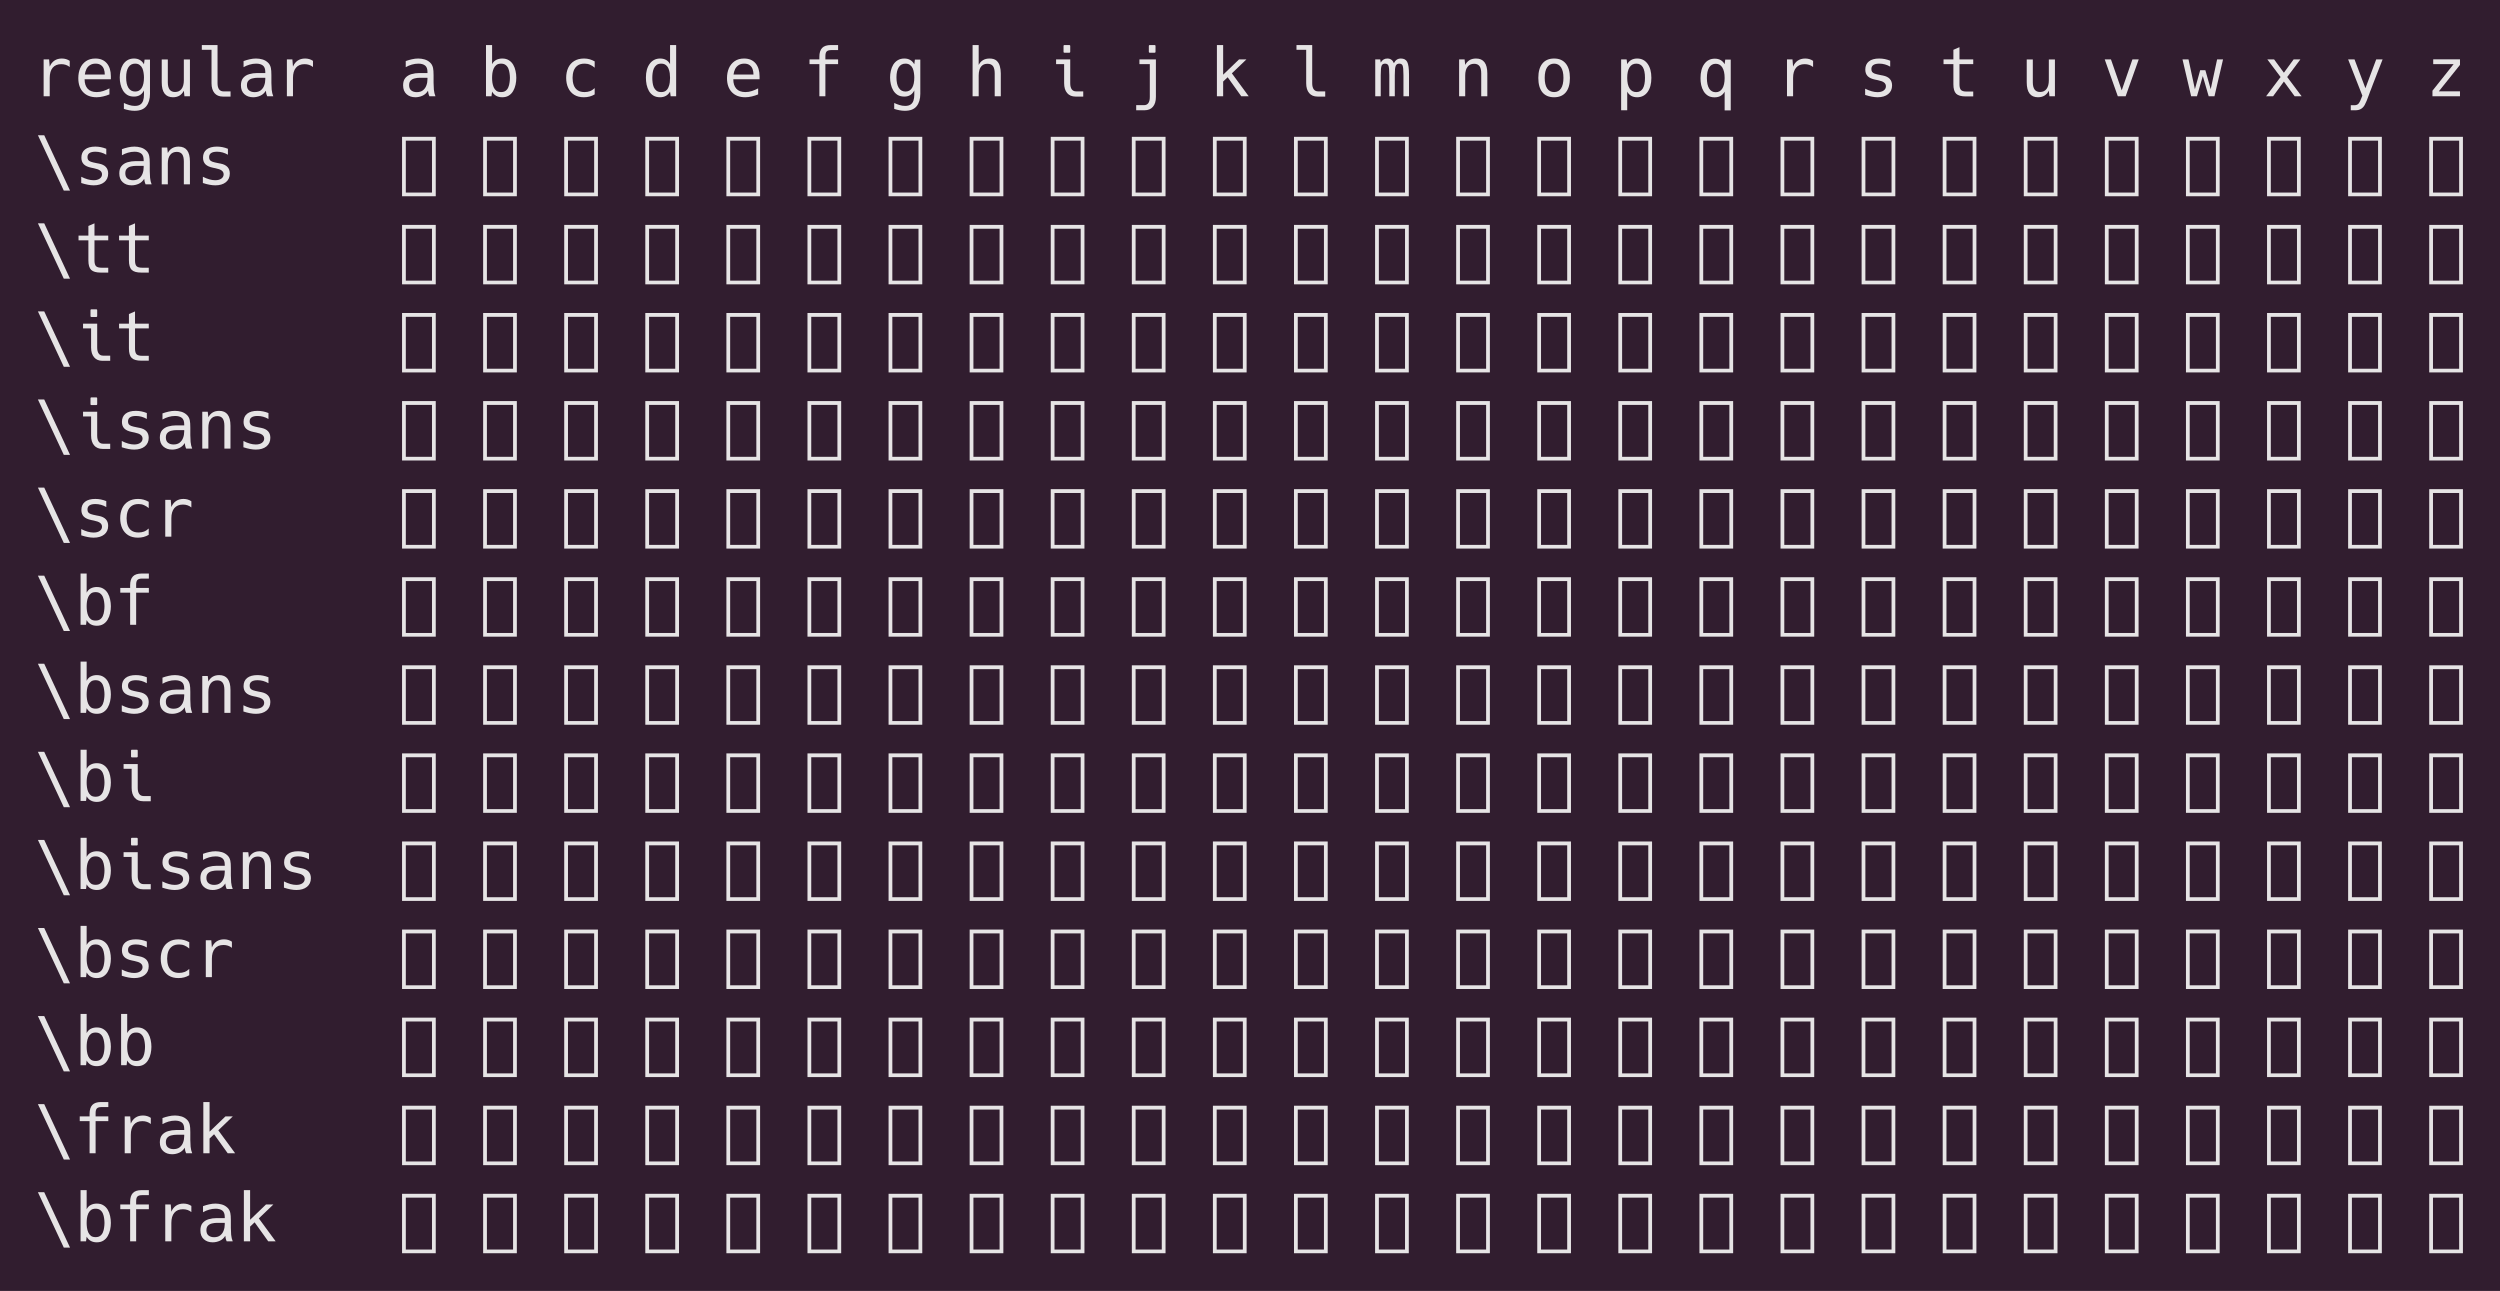 <?xml version="1.0" encoding="UTF-8"?>
<svg xmlns="http://www.w3.org/2000/svg" xmlns:xlink="http://www.w3.org/1999/xlink" width="519.312pt" height="268.156pt" viewBox="0 0 519.312 268.156" version="1.1">
<defs>
<g>
<symbol overflow="visible" id="glyph0-0">
<path style="stroke:none;" d="M 7.719 -9.875 L 7.719 2.469 L 0.719 2.469 L 0.719 -9.875 Z M 6.938 -9.078 L 1.5 -9.078 L 1.5 1.703 L 6.938 1.703 Z M 6.938 -9.078 "/>
</symbol>
<symbol overflow="visible" id="glyph0-1">
<path style="stroke:none;" d="M 2.062 -7.656 L 3.203 -7.656 L 3.328 -6.156 C 3.547 -6.695 3.867 -7.113 4.297 -7.406 C 4.723 -7.695 5.238 -7.844 5.844 -7.844 C 6.469 -7.844 7.016 -7.68 7.484 -7.359 L 7.484 -6.078 C 6.992 -6.473 6.41 -6.672 5.734 -6.672 C 4.961 -6.672 4.367 -6.426 3.953 -5.938 C 3.535 -5.445 3.328 -4.738 3.328 -3.812 L 3.328 0 L 2.062 0 Z M 2.062 -7.656 "/>
</symbol>
<symbol overflow="visible" id="glyph0-2">
<path style="stroke:none;" d="M 4.641 0.203 C 3.453 0.203 2.52 -0.148 1.844 -0.859 C 1.176 -1.566 0.844 -2.535 0.844 -3.766 C 0.844 -4.523 0.973 -5.211 1.234 -5.828 C 1.504 -6.441 1.906 -6.93 2.438 -7.297 C 2.969 -7.66 3.617 -7.844 4.391 -7.844 C 5.41 -7.844 6.203 -7.516 6.766 -6.859 C 7.328 -6.203 7.609 -5.297 7.609 -4.141 L 7.609 -3.531 L 2.156 -3.531 L 2.156 -3.484 C 2.156 -2.691 2.363 -2.055 2.781 -1.578 C 3.207 -1.109 3.832 -0.875 4.656 -0.875 C 5.125 -0.875 5.578 -0.945 6.016 -1.094 C 6.461 -1.238 6.895 -1.422 7.312 -1.641 L 7.312 -0.391 C 6.883 -0.211 6.445 -0.07 6 0.031 C 5.551 0.145 5.098 0.203 4.641 0.203 Z M 6.344 -4.516 C 6.344 -4.93 6.281 -5.312 6.156 -5.656 C 6.031 -6 5.828 -6.27 5.547 -6.469 C 5.266 -6.676 4.895 -6.781 4.438 -6.781 C 3.969 -6.781 3.578 -6.676 3.266 -6.469 C 2.953 -6.27 2.707 -6 2.531 -5.656 C 2.363 -5.312 2.254 -4.93 2.203 -4.516 Z M 6.344 -4.516 "/>
</symbol>
<symbol overflow="visible" id="glyph0-3">
<path style="stroke:none;" d="M 4.094 3.016 C 3.727 3.016 3.359 2.977 2.984 2.906 C 2.609 2.832 2.242 2.738 1.891 2.625 L 1.891 1.391 C 2.234 1.555 2.598 1.695 2.984 1.812 C 3.367 1.938 3.758 2 4.156 2 C 4.656 2 5.039 1.898 5.312 1.703 C 5.582 1.516 5.773 1.242 5.891 0.891 C 6.004 0.547 6.062 0.145 6.062 -0.312 L 6.062 -1.219 C 5.852 -0.781 5.57 -0.457 5.219 -0.25 C 4.875 -0.039 4.461 0.062 3.984 0.062 C 3.441 0.062 2.977 -0.051 2.594 -0.281 C 2.219 -0.52 1.914 -0.832 1.688 -1.219 C 1.457 -1.602 1.289 -2.031 1.188 -2.5 C 1.082 -2.969 1.031 -3.43 1.031 -3.891 C 1.031 -4.359 1.082 -4.82 1.188 -5.281 C 1.289 -5.75 1.457 -6.176 1.688 -6.562 C 1.926 -6.945 2.234 -7.254 2.609 -7.484 C 2.992 -7.723 3.457 -7.844 4 -7.844 C 4.469 -7.844 4.867 -7.742 5.203 -7.547 C 5.547 -7.359 5.832 -7.055 6.062 -6.641 L 6.188 -7.625 L 7.312 -7.625 L 7.312 -0.5 C 7.312 0.57 7.055 1.426 6.547 2.062 C 6.047 2.695 5.227 3.016 4.094 3.016 Z M 4.234 -0.984 C 4.836 -0.984 5.289 -1.234 5.594 -1.734 C 5.906 -2.234 6.062 -2.957 6.062 -3.906 C 6.062 -4.207 6.035 -4.523 5.984 -4.859 C 5.941 -5.191 5.859 -5.504 5.734 -5.797 C 5.609 -6.086 5.422 -6.32 5.172 -6.5 C 4.93 -6.688 4.617 -6.781 4.234 -6.781 C 3.629 -6.781 3.164 -6.535 2.844 -6.047 C 2.52 -5.566 2.359 -4.859 2.359 -3.922 C 2.359 -2.973 2.52 -2.242 2.844 -1.734 C 3.176 -1.234 3.641 -0.984 4.234 -0.984 Z M 4.234 -0.984 "/>
</symbol>
<symbol overflow="visible" id="glyph0-4">
<path style="stroke:none;" d="M 3.672 0.203 C 2.109 0.203 1.328 -0.832 1.328 -2.906 L 1.328 -7.641 L 2.594 -7.641 L 2.594 -2.906 C 2.594 -1.562 3.094 -0.891 4.094 -0.891 C 4.676 -0.891 5.125 -1.098 5.438 -1.516 C 5.758 -1.941 5.922 -2.539 5.922 -3.312 L 5.922 -7.641 L 7.188 -7.641 L 7.188 0 L 6.047 0 L 5.922 -1.156 C 5.461 -0.25 4.711 0.203 3.672 0.203 Z M 3.672 0.203 "/>
</symbol>
<symbol overflow="visible" id="glyph0-5">
<path style="stroke:none;" d="M 5.609 0.062 C 4.859 0.062 4.273 -0.18 3.859 -0.672 C 3.453 -1.16 3.25 -1.844 3.25 -2.719 L 3.25 -9.656 L 1.234 -9.656 L 1.234 -10.641 L 4.5 -10.641 L 4.5 -2.719 C 4.5 -2.164 4.602 -1.742 4.812 -1.453 C 5.031 -1.16 5.336 -1.016 5.734 -1.016 L 7.203 -1.016 L 7.203 0.062 Z M 5.609 0.062 "/>
</symbol>
<symbol overflow="visible" id="glyph0-6">
<path style="stroke:none;" d="M 3.484 0.203 C 2.742 0.203 2.133 -0.008 1.656 -0.438 C 1.176 -0.863 0.938 -1.477 0.938 -2.281 C 0.938 -2.938 1.094 -3.445 1.406 -3.812 C 1.727 -4.188 2.145 -4.445 2.656 -4.594 C 3.176 -4.75 3.727 -4.828 4.312 -4.828 L 6 -4.828 L 6 -5.031 C 6 -5.688 5.832 -6.141 5.5 -6.391 C 5.164 -6.648 4.703 -6.781 4.109 -6.781 C 3.641 -6.781 3.18 -6.711 2.734 -6.578 C 2.297 -6.453 1.879 -6.273 1.484 -6.047 L 1.484 -7.312 C 1.91 -7.469 2.336 -7.594 2.766 -7.688 C 3.191 -7.789 3.629 -7.844 4.078 -7.844 C 4.535 -7.844 4.977 -7.781 5.406 -7.656 C 5.832 -7.531 6.203 -7.32 6.516 -7.031 C 6.836 -6.75 7.051 -6.367 7.156 -5.891 C 7.227 -5.555 7.266 -5.051 7.266 -4.375 L 7.266 -2.797 C 7.266 -2.367 7.285 -1.895 7.328 -1.375 C 7.379 -0.863 7.488 -0.406 7.656 0 L 6.406 0 C 6.32 -0.176 6.254 -0.363 6.203 -0.562 C 6.16 -0.77 6.129 -0.969 6.109 -1.156 C 5.836 -0.695 5.461 -0.352 4.984 -0.125 C 4.504 0.094 4.004 0.203 3.484 0.203 Z M 3.781 -0.859 C 4.301 -0.859 4.723 -0.984 5.047 -1.234 C 5.379 -1.492 5.617 -1.828 5.766 -2.234 C 5.922 -2.648 6 -3.094 6 -3.562 L 6 -3.844 L 4.406 -3.844 C 4.051 -3.844 3.703 -3.801 3.359 -3.719 C 3.016 -3.645 2.734 -3.492 2.516 -3.266 C 2.297 -3.047 2.188 -2.723 2.188 -2.297 C 2.188 -1.816 2.332 -1.457 2.625 -1.219 C 2.926 -0.977 3.312 -0.859 3.781 -0.859 Z M 3.781 -0.859 "/>
</symbol>
<symbol overflow="visible" id="glyph0-7">
<path style="stroke:none;" d=""/>
</symbol>
<symbol overflow="visible" id="glyph0-8">
<path style="stroke:none;" d="M 4.688 0.203 C 3.719 0.203 3.016 -0.188 2.578 -0.969 L 2.453 0 L 1.312 0 L 1.312 -10.641 L 2.578 -10.641 L 2.578 -6.672 C 2.785 -7.078 3.07 -7.375 3.438 -7.562 C 3.812 -7.75 4.227 -7.844 4.688 -7.844 C 5.238 -7.844 5.695 -7.723 6.062 -7.484 C 6.438 -7.254 6.738 -6.941 6.969 -6.547 C 7.195 -6.16 7.359 -5.727 7.453 -5.25 C 7.555 -4.781 7.609 -4.305 7.609 -3.828 C 7.609 -3.359 7.555 -2.883 7.453 -2.406 C 7.348 -1.926 7.18 -1.488 6.953 -1.094 C 6.734 -0.707 6.438 -0.395 6.062 -0.156 C 5.688 0.082 5.227 0.203 4.688 0.203 Z M 4.438 -0.875 C 4.832 -0.875 5.148 -0.961 5.391 -1.141 C 5.641 -1.328 5.828 -1.57 5.953 -1.875 C 6.078 -2.176 6.16 -2.5 6.203 -2.844 C 6.254 -3.188 6.281 -3.516 6.281 -3.828 C 6.281 -4.129 6.254 -4.453 6.203 -4.797 C 6.16 -5.141 6.078 -5.461 5.953 -5.766 C 5.828 -6.066 5.641 -6.312 5.391 -6.5 C 5.148 -6.688 4.832 -6.781 4.438 -6.781 C 4.031 -6.781 3.707 -6.688 3.469 -6.5 C 3.227 -6.312 3.039 -6.066 2.906 -5.766 C 2.781 -5.473 2.691 -5.156 2.641 -4.812 C 2.598 -4.469 2.578 -4.141 2.578 -3.828 C 2.578 -3.516 2.598 -3.188 2.641 -2.844 C 2.691 -2.5 2.781 -2.176 2.906 -1.875 C 3.039 -1.57 3.227 -1.328 3.469 -1.141 C 3.707 -0.961 4.031 -0.875 4.438 -0.875 Z M 4.438 -0.875 "/>
</symbol>
<symbol overflow="visible" id="glyph0-9">
<path style="stroke:none;" d="M 4.812 0.203 C 4.008 0.203 3.332 0.031 2.781 -0.312 C 2.238 -0.656 1.828 -1.129 1.547 -1.734 C 1.266 -2.336 1.125 -3.035 1.125 -3.828 C 1.125 -4.617 1.266 -5.316 1.547 -5.922 C 1.828 -6.523 2.242 -6.992 2.797 -7.328 C 3.348 -7.672 4.031 -7.844 4.844 -7.844 C 5.27 -7.844 5.656 -7.789 6 -7.688 C 6.344 -7.594 6.691 -7.445 7.047 -7.25 L 7.047 -5.938 C 6.723 -6.219 6.395 -6.426 6.062 -6.562 C 5.738 -6.707 5.367 -6.781 4.953 -6.781 C 4.336 -6.781 3.848 -6.645 3.484 -6.375 C 3.117 -6.113 2.852 -5.758 2.688 -5.312 C 2.531 -4.863 2.453 -4.367 2.453 -3.828 C 2.453 -3.285 2.531 -2.785 2.688 -2.328 C 2.852 -1.879 3.117 -1.523 3.484 -1.266 C 3.848 -1.004 4.336 -0.875 4.953 -0.875 C 5.348 -0.875 5.719 -0.938 6.062 -1.062 C 6.414 -1.195 6.742 -1.41 7.047 -1.703 L 7.047 -0.391 C 6.391 0.004 5.645 0.203 4.812 0.203 Z M 4.812 0.203 "/>
</symbol>
<symbol overflow="visible" id="glyph0-10">
<path style="stroke:none;" d="M 3.781 0.203 C 3.227 0.203 2.758 0.082 2.375 -0.156 C 2 -0.395 1.695 -0.711 1.469 -1.109 C 1.25 -1.504 1.086 -1.941 0.984 -2.422 C 0.891 -2.898 0.844 -3.383 0.844 -3.875 C 0.844 -5.094 1.109 -6.055 1.641 -6.766 C 2.18 -7.484 2.906 -7.844 3.812 -7.844 C 4.258 -7.844 4.66 -7.75 5.016 -7.562 C 5.367 -7.375 5.648 -7.078 5.859 -6.672 L 5.859 -10.641 L 7.125 -10.641 L 7.125 0 L 5.984 0 L 5.859 -0.969 C 5.41 -0.188 4.719 0.203 3.781 0.203 Z M 4.016 -0.875 C 4.41 -0.875 4.727 -0.961 4.969 -1.141 C 5.219 -1.328 5.406 -1.57 5.531 -1.875 C 5.664 -2.176 5.754 -2.5 5.797 -2.844 C 5.836 -3.188 5.859 -3.516 5.859 -3.828 C 5.859 -4.141 5.836 -4.461 5.797 -4.797 C 5.754 -5.141 5.664 -5.461 5.531 -5.766 C 5.406 -6.066 5.219 -6.312 4.969 -6.5 C 4.727 -6.688 4.41 -6.781 4.016 -6.781 C 3.609 -6.781 3.285 -6.688 3.047 -6.5 C 2.805 -6.312 2.617 -6.066 2.484 -5.766 C 2.359 -5.461 2.273 -5.141 2.234 -4.797 C 2.191 -4.461 2.172 -4.141 2.172 -3.828 C 2.172 -3.516 2.191 -3.188 2.234 -2.844 C 2.273 -2.5 2.359 -2.176 2.484 -1.875 C 2.617 -1.582 2.805 -1.344 3.047 -1.156 C 3.285 -0.969 3.609 -0.875 4.016 -0.875 Z M 4.016 -0.875 "/>
</symbol>
<symbol overflow="visible" id="glyph0-11">
<path style="stroke:none;" d="M 3.188 -6.672 L 1.141 -6.672 L 1.141 -7.656 L 3.188 -7.656 L 3.188 -8.188 C 3.188 -9.031 3.379 -9.648 3.766 -10.047 C 4.148 -10.441 4.75 -10.641 5.562 -10.641 L 7.078 -10.641 L 7.078 -9.594 L 5.641 -9.594 C 5.203 -9.594 4.891 -9.5 4.703 -9.312 C 4.523 -9.125 4.438 -8.797 4.438 -8.328 L 4.438 -7.656 L 7.078 -7.656 L 7.078 -6.672 L 4.438 -6.672 L 4.438 0 L 3.188 0 Z M 3.188 -6.672 "/>
</symbol>
<symbol overflow="visible" id="glyph0-12">
<path style="stroke:none;" d="M 1.328 -10.641 L 2.594 -10.641 L 2.594 -6.516 C 3.051 -7.398 3.805 -7.844 4.859 -7.844 C 5.484 -7.844 5.961 -7.695 6.297 -7.406 C 6.629 -7.113 6.859 -6.734 6.984 -6.266 C 7.117 -5.797 7.188 -5.289 7.188 -4.75 L 7.188 0 L 5.922 0 L 5.922 -4.75 C 5.922 -5.438 5.801 -5.941 5.562 -6.266 C 5.32 -6.586 4.945 -6.75 4.438 -6.75 C 3.957 -6.75 3.582 -6.629 3.312 -6.391 C 3.051 -6.16 2.863 -5.859 2.75 -5.484 C 2.645 -5.117 2.594 -4.734 2.594 -4.328 L 2.594 0 L 1.328 0 Z M 1.328 -10.641 "/>
</symbol>
<symbol overflow="visible" id="glyph0-13">
<path style="stroke:none;" d="M 3.578 -9.047 C 3.441 -9.047 3.375 -9.113 3.375 -9.25 L 3.375 -10.438 C 3.375 -10.57 3.441 -10.641 3.578 -10.641 L 4.562 -10.641 C 4.695 -10.641 4.766 -10.57 4.766 -10.438 L 4.766 -9.25 C 4.766 -9.113 4.695 -9.047 4.562 -9.047 Z M 5.875 0.062 C 5.125 0.062 4.539 -0.18 4.125 -0.672 C 3.707 -1.16 3.5 -1.844 3.5 -2.719 L 3.5 -6.672 L 1.828 -6.672 L 1.828 -7.656 L 4.766 -7.656 L 4.766 -2.719 C 4.766 -2.164 4.867 -1.742 5.078 -1.453 C 5.285 -1.16 5.594 -1.016 6 -1.016 L 7.469 -1.016 L 7.469 0.062 Z M 5.875 0.062 "/>
</symbol>
<symbol overflow="visible" id="glyph0-14">
<path style="stroke:none;" d="M 4.453 -9.047 C 4.316 -9.047 4.25 -9.113 4.25 -9.25 L 4.25 -10.438 C 4.25 -10.57 4.316 -10.641 4.453 -10.641 L 5.438 -10.641 C 5.57 -10.641 5.641 -10.57 5.641 -10.438 L 5.641 -9.25 C 5.641 -9.113 5.57 -9.047 5.438 -9.047 Z M 1.625 1.844 L 3.234 1.844 C 4.047 1.844 4.453 1.273 4.453 0.141 L 4.453 -6.672 L 2.297 -6.672 L 2.297 -7.656 L 5.719 -7.656 L 5.719 0.141 C 5.719 1.023 5.508 1.707 5.094 2.188 C 4.688 2.664 4.109 2.906 3.359 2.906 L 1.625 2.906 Z M 1.625 1.844 "/>
</symbol>
<symbol overflow="visible" id="glyph0-15">
<path style="stroke:none;" d="M 1.547 -10.641 L 2.844 -10.641 L 2.844 -4.484 L 6.141 -7.656 L 7.672 -7.656 L 4.656 -4.766 L 8.156 0 L 6.609 0 L 3.781 -3.953 L 2.844 -3.062 L 2.844 0 L 1.547 0 Z M 1.547 -10.641 "/>
</symbol>
<symbol overflow="visible" id="glyph0-16">
<path style="stroke:none;" d="M 0.75 -7.656 L 1.781 -7.656 L 1.891 -7 C 2.203 -7.562 2.66 -7.844 3.266 -7.844 C 3.91 -7.844 4.363 -7.52 4.625 -6.875 C 4.938 -7.52 5.422 -7.844 6.078 -7.844 C 6.703 -7.844 7.141 -7.609 7.391 -7.141 C 7.641 -6.66 7.766 -5.758 7.766 -4.438 L 7.766 0 L 6.609 0 L 6.609 -4.375 C 6.609 -4.957 6.594 -5.406 6.562 -5.719 C 6.531 -6.031 6.484 -6.258 6.422 -6.406 C 6.305 -6.656 6.082 -6.781 5.75 -6.781 C 5.406 -6.781 5.164 -6.645 5.031 -6.375 C 4.957 -6.219 4.898 -5.984 4.859 -5.672 C 4.828 -5.367 4.812 -4.938 4.812 -4.375 L 4.812 0 L 3.672 0 L 3.672 -4.375 C 3.672 -4.926 3.656 -5.363 3.625 -5.688 C 3.594 -6.02 3.539 -6.258 3.469 -6.406 C 3.344 -6.656 3.113 -6.781 2.781 -6.781 C 2.445 -6.781 2.219 -6.648 2.094 -6.391 C 2.02 -6.234 1.969 -5.992 1.938 -5.672 C 1.906 -5.359 1.891 -4.926 1.891 -4.375 L 1.891 0 L 0.75 0 Z M 0.75 -7.656 "/>
</symbol>
<symbol overflow="visible" id="glyph0-17">
<path style="stroke:none;" d="M 1.328 -7.656 L 2.469 -7.656 L 2.594 -6.516 C 3.051 -7.398 3.801 -7.844 4.844 -7.844 C 6.406 -7.844 7.188 -6.812 7.188 -4.75 L 7.188 0 L 5.922 0 L 5.922 -4.75 C 5.922 -5.438 5.801 -5.941 5.562 -6.266 C 5.32 -6.586 4.953 -6.75 4.453 -6.75 C 3.859 -6.75 3.398 -6.535 3.078 -6.109 C 2.754 -5.691 2.594 -5.098 2.594 -4.328 L 2.594 0 L 1.328 0 Z M 1.328 -7.656 "/>
</symbol>
<symbol overflow="visible" id="glyph0-18">
<path style="stroke:none;" d="M 4.219 0.203 C 3.156 0.203 2.344 -0.141 1.781 -0.828 C 1.219 -1.523 0.938 -2.52 0.938 -3.812 C 0.938 -5.113 1.219 -6.109 1.781 -6.797 C 2.344 -7.492 3.156 -7.844 4.219 -7.844 C 5.27 -7.844 6.078 -7.492 6.641 -6.797 C 7.211 -6.109 7.5 -5.113 7.5 -3.812 C 7.5 -2.508 7.219 -1.516 6.656 -0.828 C 6.094 -0.141 5.281 0.203 4.219 0.203 Z M 4.219 -0.875 C 4.844 -0.875 5.32 -1.129 5.656 -1.641 C 5.988 -2.148 6.156 -2.879 6.156 -3.828 C 6.156 -4.773 5.988 -5.504 5.656 -6.016 C 5.32 -6.523 4.844 -6.781 4.219 -6.781 C 3.594 -6.781 3.109 -6.523 2.766 -6.016 C 2.43 -5.504 2.266 -4.773 2.266 -3.828 C 2.266 -2.879 2.43 -2.148 2.766 -1.641 C 3.109 -1.129 3.594 -0.875 4.219 -0.875 Z M 4.219 -0.875 "/>
</symbol>
<symbol overflow="visible" id="glyph0-19">
<path style="stroke:none;" d="M 1.297 -7.656 L 2.438 -7.656 L 2.562 -6.672 C 3 -7.453 3.688 -7.844 4.625 -7.844 C 5.539 -7.844 6.258 -7.484 6.781 -6.766 C 7.312 -6.047 7.578 -5.066 7.578 -3.828 C 7.578 -2.586 7.312 -1.602 6.781 -0.875 C 6.25 -0.156 5.531 0.203 4.625 0.203 C 3.664 0.203 2.977 -0.188 2.562 -0.969 L 2.562 2.906 L 1.297 2.906 Z M 4.453 -0.875 C 5.648 -0.875 6.25 -1.859 6.25 -3.828 C 6.25 -5.797 5.648 -6.781 4.453 -6.781 C 3.836 -6.781 3.367 -6.523 3.047 -6.016 C 2.723 -5.504 2.562 -4.773 2.562 -3.828 C 2.562 -2.879 2.723 -2.148 3.047 -1.641 C 3.379 -1.129 3.848 -0.875 4.453 -0.875 Z M 4.453 -0.875 "/>
</symbol>
<symbol overflow="visible" id="glyph0-20">
<path style="stroke:none;" d="M 5.953 -0.953 C 5.523 -0.172 4.828 0.219 3.859 0.219 C 3.316 0.219 2.859 0.102 2.484 -0.125 C 2.109 -0.363 1.805 -0.676 1.578 -1.062 C 1.348 -1.445 1.18 -1.875 1.078 -2.344 C 0.984 -2.812 0.938 -3.281 0.938 -3.75 C 0.938 -5.008 1.203 -6 1.734 -6.719 C 2.266 -7.445 2.988 -7.812 3.906 -7.812 C 4.844 -7.812 5.523 -7.426 5.953 -6.656 L 6.078 -7.625 L 7.219 -7.625 L 7.219 2.938 L 5.953 2.938 Z M 4.109 -0.844 C 4.691 -0.844 5.145 -1.098 5.469 -1.609 C 5.789 -2.117 5.953 -2.848 5.953 -3.797 C 5.953 -4.742 5.789 -5.473 5.469 -5.984 C 5.156 -6.492 4.703 -6.75 4.109 -6.75 C 3.516 -6.75 3.055 -6.492 2.734 -5.984 C 2.422 -5.473 2.266 -4.742 2.266 -3.797 C 2.266 -2.848 2.422 -2.117 2.734 -1.609 C 3.055 -1.098 3.516 -0.844 4.109 -0.844 Z M 4.109 -0.844 "/>
</symbol>
<symbol overflow="visible" id="glyph0-21">
<path style="stroke:none;" d="M 4.031 0.203 C 3.301 0.203 2.441 0.039 1.453 -0.281 L 1.453 -1.578 C 2.41 -1.098 3.266 -0.859 4.016 -0.859 C 4.547 -0.859 4.969 -0.969 5.281 -1.188 C 5.602 -1.414 5.766 -1.711 5.766 -2.078 C 5.766 -2.41 5.629 -2.676 5.359 -2.875 C 5.098 -3.07 4.676 -3.227 4.094 -3.344 L 3.562 -3.453 C 2.844 -3.598 2.316 -3.836 1.984 -4.172 C 1.648 -4.516 1.484 -4.973 1.484 -5.547 C 1.484 -6.285 1.734 -6.852 2.234 -7.25 C 2.734 -7.645 3.445 -7.844 4.375 -7.844 C 5.156 -7.844 5.914 -7.691 6.656 -7.391 L 6.656 -6.156 C 5.938 -6.57 5.188 -6.781 4.406 -6.781 C 3.301 -6.781 2.75 -6.406 2.75 -5.656 C 2.75 -5.414 2.797 -5.223 2.891 -5.078 C 2.992 -4.93 3.176 -4.805 3.438 -4.703 C 3.707 -4.609 4.109 -4.508 4.641 -4.406 L 5.141 -4.312 C 6.41 -4.062 7.047 -3.375 7.047 -2.25 C 7.047 -1.488 6.773 -0.891 6.234 -0.453 C 5.691 -0.016 4.957 0.203 4.031 0.203 Z M 4.031 0.203 "/>
</symbol>
<symbol overflow="visible" id="glyph0-22">
<path style="stroke:none;" d="M 5.516 0.031 C 4.578 0.031 3.91 -0.156 3.516 -0.531 C 3.129 -0.914 2.938 -1.57 2.938 -2.5 L 2.938 -6.672 L 0.891 -6.672 L 0.891 -7.656 L 2.938 -7.656 L 2.938 -9.656 L 4.203 -10.203 L 4.203 -7.656 L 7.062 -7.656 L 7.062 -6.672 L 4.203 -6.672 L 4.203 -2.5 C 4.203 -1.938 4.305 -1.539 4.516 -1.312 C 4.734 -1.094 5.109 -0.984 5.641 -0.984 L 7.062 -0.984 L 7.062 0.031 Z M 5.516 0.031 "/>
</symbol>
<symbol overflow="visible" id="glyph0-23">
<path style="stroke:none;" d="M 0.688 -7.656 L 1.984 -7.656 L 4.219 -1.234 L 6.438 -7.656 L 7.75 -7.656 L 5.031 0 L 3.406 0 Z M 0.688 -7.656 "/>
</symbol>
<symbol overflow="visible" id="glyph0-24">
<path style="stroke:none;" d="M 0 -7.656 L 1.25 -7.656 L 2.578 -1.469 L 3.672 -5.422 L 4.75 -5.422 L 5.859 -1.469 L 7.188 -7.656 L 8.422 -7.656 L 6.641 0 L 5.438 0 L 4.219 -4.203 L 3 0 L 1.797 0 Z M 0 -7.656 "/>
</symbol>
<symbol overflow="visible" id="glyph0-25">
<path style="stroke:none;" d="M 3.531 -4 L 0.781 -7.656 L 2.188 -7.656 L 4.219 -4.891 L 6.234 -7.656 L 7.641 -7.656 L 4.906 -4 L 7.906 0 L 6.453 0 L 4.219 -3.062 L 1.969 0 L 0.516 0 Z M 3.531 -4 "/>
</symbol>
<symbol overflow="visible" id="glyph0-26">
<path style="stroke:none;" d="M 1.266 1.859 L 2 1.859 C 2.375 1.859 2.66 1.754 2.859 1.547 C 3.078 1.316 3.348 0.758 3.672 -0.125 L 0.719 -7.656 L 2.047 -7.656 L 4.312 -1.672 L 6.547 -7.656 L 7.875 -7.656 L 5.859 -2.469 C 5.703 -2.051 5.566 -1.691 5.453 -1.391 C 5.41 -1.297 5.379 -1.223 5.359 -1.172 C 5.336 -1.117 5.312 -1.051 5.281 -0.969 C 5.258 -0.883 5.211 -0.754 5.141 -0.578 L 5.062 -0.359 C 4.883 0.141 4.719 0.578 4.562 0.953 C 4.406 1.328 4.27 1.613 4.156 1.812 C 3.75 2.539 3.117 2.906 2.266 2.906 L 1.266 2.906 Z M 1.266 1.859 "/>
</symbol>
<symbol overflow="visible" id="glyph0-27">
<path style="stroke:none;" d="M 1.391 -1.156 L 5.781 -6.672 L 1.547 -6.672 L 1.547 -7.672 L 7.109 -7.672 L 7.109 -6.516 L 2.719 -1.031 L 7.109 -1.031 L 7.109 0 L 1.391 0 Z M 1.391 -1.156 "/>
</symbol>
<symbol overflow="visible" id="glyph0-28">
<path style="stroke:none;" d="M 0.875 -10.203 L 2.188 -10.203 L 7.547 1.297 L 6.25 1.297 Z M 0.875 -10.203 "/>
</symbol>
<symbol overflow="visible" id="glyph0-29">
<path style="stroke:none;" d="M 7.719 -9.875 L 7.719 2.469 L 0.719 2.469 L 0.719 -9.875 Z M 6.938 -9.078 L 1.5 -9.078 L 1.5 1.703 L 6.938 1.703 Z M 6.938 -9.078 "/>
</symbol>
</g>
</defs>
<g id="surface1">
<rect x="0" y="0" width="519.312" height="268.156" style="fill:rgb(19.216%,11.373%,18.431%);fill-opacity:1;stroke:none;"/>
<g style="fill:rgb(90.196%,89.412%,89.804%);fill-opacity:1;">
  <use xlink:href="#glyph0-1" x="7" y="20"/>
  <use xlink:href="#glyph0-2" x="15.422" y="20"/>
  <use xlink:href="#glyph0-3" x="23.844" y="20"/>
  <use xlink:href="#glyph0-4" x="32.266" y="20"/>
  <use xlink:href="#glyph0-5" x="40.688" y="20"/>
  <use xlink:href="#glyph0-6" x="49.109" y="20"/>
  <use xlink:href="#glyph0-1" x="57.531" y="20"/>
  <use xlink:href="#glyph0-7" x="65.953" y="20"/>
  <use xlink:href="#glyph0-7" x="74.375" y="20"/>
  <use xlink:href="#glyph0-6" x="82.797" y="20"/>
  <use xlink:href="#glyph0-7" x="91.219" y="20"/>
  <use xlink:href="#glyph0-8" x="99.641" y="20"/>
  <use xlink:href="#glyph0-7" x="108.062" y="20"/>
  <use xlink:href="#glyph0-9" x="116.484" y="20"/>
  <use xlink:href="#glyph0-7" x="124.906" y="20"/>
  <use xlink:href="#glyph0-10" x="133.328" y="20"/>
  <use xlink:href="#glyph0-7" x="141.75" y="20"/>
  <use xlink:href="#glyph0-2" x="150.172" y="20"/>
  <use xlink:href="#glyph0-7" x="158.594" y="20"/>
  <use xlink:href="#glyph0-11" x="167.016" y="20"/>
  <use xlink:href="#glyph0-7" x="175.438" y="20"/>
  <use xlink:href="#glyph0-3" x="183.859" y="20"/>
  <use xlink:href="#glyph0-7" x="192.281" y="20"/>
  <use xlink:href="#glyph0-12" x="200.703" y="20"/>
  <use xlink:href="#glyph0-7" x="209.125" y="20"/>
  <use xlink:href="#glyph0-13" x="217.547" y="20"/>
  <use xlink:href="#glyph0-7" x="225.969" y="20"/>
  <use xlink:href="#glyph0-14" x="234.391" y="20"/>
  <use xlink:href="#glyph0-7" x="242.812" y="20"/>
  <use xlink:href="#glyph0-15" x="251.234" y="20"/>
  <use xlink:href="#glyph0-7" x="259.656" y="20"/>
  <use xlink:href="#glyph0-5" x="268.078" y="20"/>
  <use xlink:href="#glyph0-7" x="276.5" y="20"/>
  <use xlink:href="#glyph0-16" x="284.922" y="20"/>
  <use xlink:href="#glyph0-7" x="293.344" y="20"/>
  <use xlink:href="#glyph0-17" x="301.766" y="20"/>
  <use xlink:href="#glyph0-7" x="310.188" y="20"/>
  <use xlink:href="#glyph0-18" x="318.609" y="20"/>
  <use xlink:href="#glyph0-7" x="327.031" y="20"/>
  <use xlink:href="#glyph0-19" x="335.453" y="20"/>
  <use xlink:href="#glyph0-7" x="343.875" y="20"/>
  <use xlink:href="#glyph0-20" x="352.297" y="20"/>
  <use xlink:href="#glyph0-7" x="360.719" y="20"/>
  <use xlink:href="#glyph0-1" x="369.141" y="20"/>
  <use xlink:href="#glyph0-7" x="377.562" y="20"/>
  <use xlink:href="#glyph0-21" x="385.984" y="20"/>
  <use xlink:href="#glyph0-7" x="394.406" y="20"/>
  <use xlink:href="#glyph0-22" x="402.828" y="20"/>
  <use xlink:href="#glyph0-7" x="411.25" y="20"/>
  <use xlink:href="#glyph0-4" x="419.672" y="20"/>
  <use xlink:href="#glyph0-7" x="428.094" y="20"/>
  <use xlink:href="#glyph0-23" x="436.516" y="20"/>
  <use xlink:href="#glyph0-7" x="444.938" y="20"/>
  <use xlink:href="#glyph0-24" x="453.359" y="20"/>
  <use xlink:href="#glyph0-7" x="461.781" y="20"/>
  <use xlink:href="#glyph0-25" x="470.203" y="20"/>
  <use xlink:href="#glyph0-7" x="478.625" y="20"/>
  <use xlink:href="#glyph0-26" x="487.047" y="20"/>
  <use xlink:href="#glyph0-7" x="495.469" y="20"/>
  <use xlink:href="#glyph0-27" x="503.891" y="20"/>
</g>
<g style="fill:rgb(90.196%,89.412%,89.804%);fill-opacity:1;">
  <use xlink:href="#glyph0-28" x="7" y="38.297"/>
  <use xlink:href="#glyph0-21" x="15.422" y="38.297"/>
  <use xlink:href="#glyph0-6" x="23.844" y="38.297"/>
  <use xlink:href="#glyph0-17" x="32.266" y="38.297"/>
  <use xlink:href="#glyph0-21" x="40.688" y="38.297"/>
  <use xlink:href="#glyph0-7" x="49.109" y="38.297"/>
  <use xlink:href="#glyph0-7" x="57.531" y="38.297"/>
  <use xlink:href="#glyph0-7" x="65.953" y="38.297"/>
  <use xlink:href="#glyph0-7" x="74.375" y="38.297"/>
  <use xlink:href="#glyph0-29" x="82.797" y="38.297"/>
  <use xlink:href="#glyph0-7" x="91.219" y="38.297"/>
  <use xlink:href="#glyph0-29" x="99.641" y="38.297"/>
  <use xlink:href="#glyph0-7" x="108.062" y="38.297"/>
  <use xlink:href="#glyph0-29" x="116.484" y="38.297"/>
  <use xlink:href="#glyph0-7" x="124.906" y="38.297"/>
  <use xlink:href="#glyph0-29" x="133.328" y="38.297"/>
  <use xlink:href="#glyph0-7" x="141.75" y="38.297"/>
  <use xlink:href="#glyph0-29" x="150.172" y="38.297"/>
  <use xlink:href="#glyph0-7" x="158.594" y="38.297"/>
  <use xlink:href="#glyph0-29" x="167.016" y="38.297"/>
  <use xlink:href="#glyph0-7" x="175.438" y="38.297"/>
  <use xlink:href="#glyph0-29" x="183.859" y="38.297"/>
  <use xlink:href="#glyph0-7" x="192.281" y="38.297"/>
  <use xlink:href="#glyph0-29" x="200.703" y="38.297"/>
  <use xlink:href="#glyph0-7" x="209.125" y="38.297"/>
  <use xlink:href="#glyph0-29" x="217.547" y="38.297"/>
  <use xlink:href="#glyph0-7" x="225.969" y="38.297"/>
  <use xlink:href="#glyph0-29" x="234.391" y="38.297"/>
  <use xlink:href="#glyph0-7" x="242.812" y="38.297"/>
  <use xlink:href="#glyph0-29" x="251.234" y="38.297"/>
  <use xlink:href="#glyph0-7" x="259.656" y="38.297"/>
  <use xlink:href="#glyph0-29" x="268.078" y="38.297"/>
  <use xlink:href="#glyph0-7" x="276.5" y="38.297"/>
  <use xlink:href="#glyph0-29" x="284.922" y="38.297"/>
  <use xlink:href="#glyph0-7" x="293.344" y="38.297"/>
  <use xlink:href="#glyph0-29" x="301.766" y="38.297"/>
  <use xlink:href="#glyph0-7" x="310.188" y="38.297"/>
  <use xlink:href="#glyph0-29" x="318.609" y="38.297"/>
  <use xlink:href="#glyph0-7" x="327.031" y="38.297"/>
  <use xlink:href="#glyph0-29" x="335.453" y="38.297"/>
  <use xlink:href="#glyph0-7" x="343.875" y="38.297"/>
  <use xlink:href="#glyph0-29" x="352.297" y="38.297"/>
  <use xlink:href="#glyph0-7" x="360.719" y="38.297"/>
  <use xlink:href="#glyph0-29" x="369.141" y="38.297"/>
  <use xlink:href="#glyph0-7" x="377.562" y="38.297"/>
  <use xlink:href="#glyph0-29" x="385.984" y="38.297"/>
  <use xlink:href="#glyph0-7" x="394.406" y="38.297"/>
  <use xlink:href="#glyph0-29" x="402.828" y="38.297"/>
  <use xlink:href="#glyph0-7" x="411.25" y="38.297"/>
  <use xlink:href="#glyph0-29" x="419.672" y="38.297"/>
  <use xlink:href="#glyph0-7" x="428.094" y="38.297"/>
  <use xlink:href="#glyph0-29" x="436.516" y="38.297"/>
  <use xlink:href="#glyph0-7" x="444.938" y="38.297"/>
  <use xlink:href="#glyph0-29" x="453.359" y="38.297"/>
  <use xlink:href="#glyph0-7" x="461.781" y="38.297"/>
  <use xlink:href="#glyph0-29" x="470.203" y="38.297"/>
  <use xlink:href="#glyph0-7" x="478.625" y="38.297"/>
  <use xlink:href="#glyph0-29" x="487.047" y="38.297"/>
  <use xlink:href="#glyph0-7" x="495.469" y="38.297"/>
  <use xlink:href="#glyph0-29" x="503.891" y="38.297"/>
</g>
<g style="fill:rgb(90.196%,89.412%,89.804%);fill-opacity:1;">
  <use xlink:href="#glyph0-28" x="7" y="56.594"/>
  <use xlink:href="#glyph0-22" x="15.422" y="56.594"/>
  <use xlink:href="#glyph0-22" x="23.844" y="56.594"/>
  <use xlink:href="#glyph0-7" x="32.266" y="56.594"/>
  <use xlink:href="#glyph0-7" x="40.688" y="56.594"/>
  <use xlink:href="#glyph0-7" x="49.109" y="56.594"/>
  <use xlink:href="#glyph0-7" x="57.531" y="56.594"/>
  <use xlink:href="#glyph0-7" x="65.953" y="56.594"/>
  <use xlink:href="#glyph0-7" x="74.375" y="56.594"/>
  <use xlink:href="#glyph0-29" x="82.797" y="56.594"/>
  <use xlink:href="#glyph0-7" x="91.219" y="56.594"/>
  <use xlink:href="#glyph0-29" x="99.641" y="56.594"/>
  <use xlink:href="#glyph0-7" x="108.062" y="56.594"/>
  <use xlink:href="#glyph0-29" x="116.484" y="56.594"/>
  <use xlink:href="#glyph0-7" x="124.906" y="56.594"/>
  <use xlink:href="#glyph0-29" x="133.328" y="56.594"/>
  <use xlink:href="#glyph0-7" x="141.75" y="56.594"/>
  <use xlink:href="#glyph0-29" x="150.172" y="56.594"/>
  <use xlink:href="#glyph0-7" x="158.594" y="56.594"/>
  <use xlink:href="#glyph0-29" x="167.016" y="56.594"/>
  <use xlink:href="#glyph0-7" x="175.438" y="56.594"/>
  <use xlink:href="#glyph0-29" x="183.859" y="56.594"/>
  <use xlink:href="#glyph0-7" x="192.281" y="56.594"/>
  <use xlink:href="#glyph0-29" x="200.703" y="56.594"/>
  <use xlink:href="#glyph0-7" x="209.125" y="56.594"/>
  <use xlink:href="#glyph0-29" x="217.547" y="56.594"/>
  <use xlink:href="#glyph0-7" x="225.969" y="56.594"/>
  <use xlink:href="#glyph0-29" x="234.391" y="56.594"/>
  <use xlink:href="#glyph0-7" x="242.812" y="56.594"/>
  <use xlink:href="#glyph0-29" x="251.234" y="56.594"/>
  <use xlink:href="#glyph0-7" x="259.656" y="56.594"/>
  <use xlink:href="#glyph0-29" x="268.078" y="56.594"/>
  <use xlink:href="#glyph0-7" x="276.5" y="56.594"/>
  <use xlink:href="#glyph0-29" x="284.922" y="56.594"/>
  <use xlink:href="#glyph0-7" x="293.344" y="56.594"/>
  <use xlink:href="#glyph0-29" x="301.766" y="56.594"/>
  <use xlink:href="#glyph0-7" x="310.188" y="56.594"/>
  <use xlink:href="#glyph0-29" x="318.609" y="56.594"/>
  <use xlink:href="#glyph0-7" x="327.031" y="56.594"/>
  <use xlink:href="#glyph0-29" x="335.453" y="56.594"/>
  <use xlink:href="#glyph0-7" x="343.875" y="56.594"/>
  <use xlink:href="#glyph0-29" x="352.297" y="56.594"/>
  <use xlink:href="#glyph0-7" x="360.719" y="56.594"/>
  <use xlink:href="#glyph0-29" x="369.141" y="56.594"/>
  <use xlink:href="#glyph0-7" x="377.562" y="56.594"/>
  <use xlink:href="#glyph0-29" x="385.984" y="56.594"/>
  <use xlink:href="#glyph0-7" x="394.406" y="56.594"/>
  <use xlink:href="#glyph0-29" x="402.828" y="56.594"/>
  <use xlink:href="#glyph0-7" x="411.25" y="56.594"/>
  <use xlink:href="#glyph0-29" x="419.672" y="56.594"/>
  <use xlink:href="#glyph0-7" x="428.094" y="56.594"/>
  <use xlink:href="#glyph0-29" x="436.516" y="56.594"/>
  <use xlink:href="#glyph0-7" x="444.938" y="56.594"/>
  <use xlink:href="#glyph0-29" x="453.359" y="56.594"/>
  <use xlink:href="#glyph0-7" x="461.781" y="56.594"/>
  <use xlink:href="#glyph0-29" x="470.203" y="56.594"/>
  <use xlink:href="#glyph0-7" x="478.625" y="56.594"/>
  <use xlink:href="#glyph0-29" x="487.047" y="56.594"/>
  <use xlink:href="#glyph0-7" x="495.469" y="56.594"/>
  <use xlink:href="#glyph0-29" x="503.891" y="56.594"/>
</g>
<g style="fill:rgb(90.196%,89.412%,89.804%);fill-opacity:1;">
  <use xlink:href="#glyph0-28" x="7" y="74.891"/>
  <use xlink:href="#glyph0-13" x="15.422" y="74.891"/>
  <use xlink:href="#glyph0-22" x="23.844" y="74.891"/>
  <use xlink:href="#glyph0-7" x="32.266" y="74.891"/>
  <use xlink:href="#glyph0-7" x="40.688" y="74.891"/>
  <use xlink:href="#glyph0-7" x="49.109" y="74.891"/>
  <use xlink:href="#glyph0-7" x="57.531" y="74.891"/>
  <use xlink:href="#glyph0-7" x="65.953" y="74.891"/>
  <use xlink:href="#glyph0-7" x="74.375" y="74.891"/>
  <use xlink:href="#glyph0-29" x="82.797" y="74.891"/>
  <use xlink:href="#glyph0-7" x="91.219" y="74.891"/>
  <use xlink:href="#glyph0-29" x="99.641" y="74.891"/>
  <use xlink:href="#glyph0-7" x="108.062" y="74.891"/>
  <use xlink:href="#glyph0-29" x="116.484" y="74.891"/>
  <use xlink:href="#glyph0-7" x="124.906" y="74.891"/>
  <use xlink:href="#glyph0-29" x="133.328" y="74.891"/>
  <use xlink:href="#glyph0-7" x="141.75" y="74.891"/>
  <use xlink:href="#glyph0-29" x="150.172" y="74.891"/>
  <use xlink:href="#glyph0-7" x="158.594" y="74.891"/>
  <use xlink:href="#glyph0-29" x="167.016" y="74.891"/>
  <use xlink:href="#glyph0-7" x="175.438" y="74.891"/>
  <use xlink:href="#glyph0-29" x="183.859" y="74.891"/>
  <use xlink:href="#glyph0-7" x="192.281" y="74.891"/>
  <use xlink:href="#glyph0-29" x="200.703" y="74.891"/>
  <use xlink:href="#glyph0-7" x="209.125" y="74.891"/>
  <use xlink:href="#glyph0-29" x="217.547" y="74.891"/>
  <use xlink:href="#glyph0-7" x="225.969" y="74.891"/>
  <use xlink:href="#glyph0-29" x="234.391" y="74.891"/>
  <use xlink:href="#glyph0-7" x="242.812" y="74.891"/>
  <use xlink:href="#glyph0-29" x="251.234" y="74.891"/>
  <use xlink:href="#glyph0-7" x="259.656" y="74.891"/>
  <use xlink:href="#glyph0-29" x="268.078" y="74.891"/>
  <use xlink:href="#glyph0-7" x="276.5" y="74.891"/>
  <use xlink:href="#glyph0-29" x="284.922" y="74.891"/>
  <use xlink:href="#glyph0-7" x="293.344" y="74.891"/>
  <use xlink:href="#glyph0-29" x="301.766" y="74.891"/>
  <use xlink:href="#glyph0-7" x="310.188" y="74.891"/>
  <use xlink:href="#glyph0-29" x="318.609" y="74.891"/>
  <use xlink:href="#glyph0-7" x="327.031" y="74.891"/>
  <use xlink:href="#glyph0-29" x="335.453" y="74.891"/>
  <use xlink:href="#glyph0-7" x="343.875" y="74.891"/>
  <use xlink:href="#glyph0-29" x="352.297" y="74.891"/>
  <use xlink:href="#glyph0-7" x="360.719" y="74.891"/>
  <use xlink:href="#glyph0-29" x="369.141" y="74.891"/>
  <use xlink:href="#glyph0-7" x="377.562" y="74.891"/>
  <use xlink:href="#glyph0-29" x="385.984" y="74.891"/>
  <use xlink:href="#glyph0-7" x="394.406" y="74.891"/>
  <use xlink:href="#glyph0-29" x="402.828" y="74.891"/>
  <use xlink:href="#glyph0-7" x="411.25" y="74.891"/>
  <use xlink:href="#glyph0-29" x="419.672" y="74.891"/>
  <use xlink:href="#glyph0-7" x="428.094" y="74.891"/>
  <use xlink:href="#glyph0-29" x="436.516" y="74.891"/>
  <use xlink:href="#glyph0-7" x="444.938" y="74.891"/>
  <use xlink:href="#glyph0-29" x="453.359" y="74.891"/>
  <use xlink:href="#glyph0-7" x="461.781" y="74.891"/>
  <use xlink:href="#glyph0-29" x="470.203" y="74.891"/>
  <use xlink:href="#glyph0-7" x="478.625" y="74.891"/>
  <use xlink:href="#glyph0-29" x="487.047" y="74.891"/>
  <use xlink:href="#glyph0-7" x="495.469" y="74.891"/>
  <use xlink:href="#glyph0-29" x="503.891" y="74.891"/>
</g>
<g style="fill:rgb(90.196%,89.412%,89.804%);fill-opacity:1;">
  <use xlink:href="#glyph0-28" x="7" y="93.188"/>
  <use xlink:href="#glyph0-13" x="15.422" y="93.188"/>
  <use xlink:href="#glyph0-21" x="23.844" y="93.188"/>
  <use xlink:href="#glyph0-6" x="32.266" y="93.188"/>
  <use xlink:href="#glyph0-17" x="40.688" y="93.188"/>
  <use xlink:href="#glyph0-21" x="49.109" y="93.188"/>
  <use xlink:href="#glyph0-7" x="57.531" y="93.188"/>
  <use xlink:href="#glyph0-7" x="65.953" y="93.188"/>
  <use xlink:href="#glyph0-7" x="74.375" y="93.188"/>
  <use xlink:href="#glyph0-29" x="82.797" y="93.188"/>
  <use xlink:href="#glyph0-7" x="91.219" y="93.188"/>
  <use xlink:href="#glyph0-29" x="99.641" y="93.188"/>
  <use xlink:href="#glyph0-7" x="108.062" y="93.188"/>
  <use xlink:href="#glyph0-29" x="116.484" y="93.188"/>
  <use xlink:href="#glyph0-7" x="124.906" y="93.188"/>
  <use xlink:href="#glyph0-29" x="133.328" y="93.188"/>
  <use xlink:href="#glyph0-7" x="141.75" y="93.188"/>
  <use xlink:href="#glyph0-29" x="150.172" y="93.188"/>
  <use xlink:href="#glyph0-7" x="158.594" y="93.188"/>
  <use xlink:href="#glyph0-29" x="167.016" y="93.188"/>
  <use xlink:href="#glyph0-7" x="175.438" y="93.188"/>
  <use xlink:href="#glyph0-29" x="183.859" y="93.188"/>
  <use xlink:href="#glyph0-7" x="192.281" y="93.188"/>
  <use xlink:href="#glyph0-29" x="200.703" y="93.188"/>
  <use xlink:href="#glyph0-7" x="209.125" y="93.188"/>
  <use xlink:href="#glyph0-29" x="217.547" y="93.188"/>
  <use xlink:href="#glyph0-7" x="225.969" y="93.188"/>
  <use xlink:href="#glyph0-29" x="234.391" y="93.188"/>
  <use xlink:href="#glyph0-7" x="242.812" y="93.188"/>
  <use xlink:href="#glyph0-29" x="251.234" y="93.188"/>
  <use xlink:href="#glyph0-7" x="259.656" y="93.188"/>
  <use xlink:href="#glyph0-29" x="268.078" y="93.188"/>
  <use xlink:href="#glyph0-7" x="276.5" y="93.188"/>
  <use xlink:href="#glyph0-29" x="284.922" y="93.188"/>
  <use xlink:href="#glyph0-7" x="293.344" y="93.188"/>
  <use xlink:href="#glyph0-29" x="301.766" y="93.188"/>
  <use xlink:href="#glyph0-7" x="310.188" y="93.188"/>
  <use xlink:href="#glyph0-29" x="318.609" y="93.188"/>
  <use xlink:href="#glyph0-7" x="327.031" y="93.188"/>
  <use xlink:href="#glyph0-29" x="335.453" y="93.188"/>
  <use xlink:href="#glyph0-7" x="343.875" y="93.188"/>
  <use xlink:href="#glyph0-29" x="352.297" y="93.188"/>
  <use xlink:href="#glyph0-7" x="360.719" y="93.188"/>
  <use xlink:href="#glyph0-29" x="369.141" y="93.188"/>
  <use xlink:href="#glyph0-7" x="377.562" y="93.188"/>
  <use xlink:href="#glyph0-29" x="385.984" y="93.188"/>
  <use xlink:href="#glyph0-7" x="394.406" y="93.188"/>
  <use xlink:href="#glyph0-29" x="402.828" y="93.188"/>
  <use xlink:href="#glyph0-7" x="411.25" y="93.188"/>
  <use xlink:href="#glyph0-29" x="419.672" y="93.188"/>
  <use xlink:href="#glyph0-7" x="428.094" y="93.188"/>
  <use xlink:href="#glyph0-29" x="436.516" y="93.188"/>
  <use xlink:href="#glyph0-7" x="444.938" y="93.188"/>
  <use xlink:href="#glyph0-29" x="453.359" y="93.188"/>
  <use xlink:href="#glyph0-7" x="461.781" y="93.188"/>
  <use xlink:href="#glyph0-29" x="470.203" y="93.188"/>
  <use xlink:href="#glyph0-7" x="478.625" y="93.188"/>
  <use xlink:href="#glyph0-29" x="487.047" y="93.188"/>
  <use xlink:href="#glyph0-7" x="495.469" y="93.188"/>
  <use xlink:href="#glyph0-29" x="503.891" y="93.188"/>
</g>
<g style="fill:rgb(90.196%,89.412%,89.804%);fill-opacity:1;">
  <use xlink:href="#glyph0-28" x="7" y="111.484"/>
  <use xlink:href="#glyph0-21" x="15.422" y="111.484"/>
  <use xlink:href="#glyph0-9" x="23.844" y="111.484"/>
  <use xlink:href="#glyph0-1" x="32.266" y="111.484"/>
  <use xlink:href="#glyph0-7" x="40.688" y="111.484"/>
  <use xlink:href="#glyph0-7" x="49.109" y="111.484"/>
  <use xlink:href="#glyph0-7" x="57.531" y="111.484"/>
  <use xlink:href="#glyph0-7" x="65.953" y="111.484"/>
  <use xlink:href="#glyph0-7" x="74.375" y="111.484"/>
  <use xlink:href="#glyph0-29" x="82.797" y="111.484"/>
  <use xlink:href="#glyph0-7" x="91.219" y="111.484"/>
  <use xlink:href="#glyph0-29" x="99.641" y="111.484"/>
  <use xlink:href="#glyph0-7" x="108.062" y="111.484"/>
  <use xlink:href="#glyph0-29" x="116.484" y="111.484"/>
  <use xlink:href="#glyph0-7" x="124.906" y="111.484"/>
  <use xlink:href="#glyph0-29" x="133.328" y="111.484"/>
  <use xlink:href="#glyph0-7" x="141.75" y="111.484"/>
  <use xlink:href="#glyph0-29" x="150.172" y="111.484"/>
  <use xlink:href="#glyph0-7" x="158.594" y="111.484"/>
  <use xlink:href="#glyph0-29" x="167.016" y="111.484"/>
  <use xlink:href="#glyph0-7" x="175.438" y="111.484"/>
  <use xlink:href="#glyph0-29" x="183.859" y="111.484"/>
  <use xlink:href="#glyph0-7" x="192.281" y="111.484"/>
  <use xlink:href="#glyph0-29" x="200.703" y="111.484"/>
  <use xlink:href="#glyph0-7" x="209.125" y="111.484"/>
  <use xlink:href="#glyph0-29" x="217.547" y="111.484"/>
  <use xlink:href="#glyph0-7" x="225.969" y="111.484"/>
  <use xlink:href="#glyph0-29" x="234.391" y="111.484"/>
  <use xlink:href="#glyph0-7" x="242.812" y="111.484"/>
  <use xlink:href="#glyph0-29" x="251.234" y="111.484"/>
  <use xlink:href="#glyph0-7" x="259.656" y="111.484"/>
  <use xlink:href="#glyph0-29" x="268.078" y="111.484"/>
  <use xlink:href="#glyph0-7" x="276.5" y="111.484"/>
  <use xlink:href="#glyph0-29" x="284.922" y="111.484"/>
  <use xlink:href="#glyph0-7" x="293.344" y="111.484"/>
  <use xlink:href="#glyph0-29" x="301.766" y="111.484"/>
  <use xlink:href="#glyph0-7" x="310.188" y="111.484"/>
  <use xlink:href="#glyph0-29" x="318.609" y="111.484"/>
  <use xlink:href="#glyph0-7" x="327.031" y="111.484"/>
  <use xlink:href="#glyph0-29" x="335.453" y="111.484"/>
  <use xlink:href="#glyph0-7" x="343.875" y="111.484"/>
  <use xlink:href="#glyph0-29" x="352.297" y="111.484"/>
  <use xlink:href="#glyph0-7" x="360.719" y="111.484"/>
  <use xlink:href="#glyph0-29" x="369.141" y="111.484"/>
  <use xlink:href="#glyph0-7" x="377.562" y="111.484"/>
  <use xlink:href="#glyph0-29" x="385.984" y="111.484"/>
  <use xlink:href="#glyph0-7" x="394.406" y="111.484"/>
  <use xlink:href="#glyph0-29" x="402.828" y="111.484"/>
  <use xlink:href="#glyph0-7" x="411.25" y="111.484"/>
  <use xlink:href="#glyph0-29" x="419.672" y="111.484"/>
  <use xlink:href="#glyph0-7" x="428.094" y="111.484"/>
  <use xlink:href="#glyph0-29" x="436.516" y="111.484"/>
  <use xlink:href="#glyph0-7" x="444.938" y="111.484"/>
  <use xlink:href="#glyph0-29" x="453.359" y="111.484"/>
  <use xlink:href="#glyph0-7" x="461.781" y="111.484"/>
  <use xlink:href="#glyph0-29" x="470.203" y="111.484"/>
  <use xlink:href="#glyph0-7" x="478.625" y="111.484"/>
  <use xlink:href="#glyph0-29" x="487.047" y="111.484"/>
  <use xlink:href="#glyph0-7" x="495.469" y="111.484"/>
  <use xlink:href="#glyph0-29" x="503.891" y="111.484"/>
</g>
<g style="fill:rgb(90.196%,89.412%,89.804%);fill-opacity:1;">
  <use xlink:href="#glyph0-28" x="7" y="129.781"/>
  <use xlink:href="#glyph0-8" x="15.422" y="129.781"/>
  <use xlink:href="#glyph0-11" x="23.844" y="129.781"/>
  <use xlink:href="#glyph0-7" x="32.266" y="129.781"/>
  <use xlink:href="#glyph0-7" x="40.688" y="129.781"/>
  <use xlink:href="#glyph0-7" x="49.109" y="129.781"/>
  <use xlink:href="#glyph0-7" x="57.531" y="129.781"/>
  <use xlink:href="#glyph0-7" x="65.953" y="129.781"/>
  <use xlink:href="#glyph0-7" x="74.375" y="129.781"/>
  <use xlink:href="#glyph0-29" x="82.797" y="129.781"/>
  <use xlink:href="#glyph0-7" x="91.219" y="129.781"/>
  <use xlink:href="#glyph0-29" x="99.641" y="129.781"/>
  <use xlink:href="#glyph0-7" x="108.062" y="129.781"/>
  <use xlink:href="#glyph0-29" x="116.484" y="129.781"/>
  <use xlink:href="#glyph0-7" x="124.906" y="129.781"/>
  <use xlink:href="#glyph0-29" x="133.328" y="129.781"/>
  <use xlink:href="#glyph0-7" x="141.75" y="129.781"/>
  <use xlink:href="#glyph0-29" x="150.172" y="129.781"/>
  <use xlink:href="#glyph0-7" x="158.594" y="129.781"/>
  <use xlink:href="#glyph0-29" x="167.016" y="129.781"/>
  <use xlink:href="#glyph0-7" x="175.438" y="129.781"/>
  <use xlink:href="#glyph0-29" x="183.859" y="129.781"/>
  <use xlink:href="#glyph0-7" x="192.281" y="129.781"/>
  <use xlink:href="#glyph0-29" x="200.703" y="129.781"/>
  <use xlink:href="#glyph0-7" x="209.125" y="129.781"/>
  <use xlink:href="#glyph0-29" x="217.547" y="129.781"/>
  <use xlink:href="#glyph0-7" x="225.969" y="129.781"/>
  <use xlink:href="#glyph0-29" x="234.391" y="129.781"/>
  <use xlink:href="#glyph0-7" x="242.812" y="129.781"/>
  <use xlink:href="#glyph0-29" x="251.234" y="129.781"/>
  <use xlink:href="#glyph0-7" x="259.656" y="129.781"/>
  <use xlink:href="#glyph0-29" x="268.078" y="129.781"/>
  <use xlink:href="#glyph0-7" x="276.5" y="129.781"/>
  <use xlink:href="#glyph0-29" x="284.922" y="129.781"/>
  <use xlink:href="#glyph0-7" x="293.344" y="129.781"/>
  <use xlink:href="#glyph0-29" x="301.766" y="129.781"/>
  <use xlink:href="#glyph0-7" x="310.188" y="129.781"/>
  <use xlink:href="#glyph0-29" x="318.609" y="129.781"/>
  <use xlink:href="#glyph0-7" x="327.031" y="129.781"/>
  <use xlink:href="#glyph0-29" x="335.453" y="129.781"/>
  <use xlink:href="#glyph0-7" x="343.875" y="129.781"/>
  <use xlink:href="#glyph0-29" x="352.297" y="129.781"/>
  <use xlink:href="#glyph0-7" x="360.719" y="129.781"/>
  <use xlink:href="#glyph0-29" x="369.141" y="129.781"/>
  <use xlink:href="#glyph0-7" x="377.562" y="129.781"/>
  <use xlink:href="#glyph0-29" x="385.984" y="129.781"/>
  <use xlink:href="#glyph0-7" x="394.406" y="129.781"/>
  <use xlink:href="#glyph0-29" x="402.828" y="129.781"/>
  <use xlink:href="#glyph0-7" x="411.25" y="129.781"/>
  <use xlink:href="#glyph0-29" x="419.672" y="129.781"/>
  <use xlink:href="#glyph0-7" x="428.094" y="129.781"/>
  <use xlink:href="#glyph0-29" x="436.516" y="129.781"/>
  <use xlink:href="#glyph0-7" x="444.938" y="129.781"/>
  <use xlink:href="#glyph0-29" x="453.359" y="129.781"/>
  <use xlink:href="#glyph0-7" x="461.781" y="129.781"/>
  <use xlink:href="#glyph0-29" x="470.203" y="129.781"/>
  <use xlink:href="#glyph0-7" x="478.625" y="129.781"/>
  <use xlink:href="#glyph0-29" x="487.047" y="129.781"/>
  <use xlink:href="#glyph0-7" x="495.469" y="129.781"/>
  <use xlink:href="#glyph0-29" x="503.891" y="129.781"/>
</g>
<g style="fill:rgb(90.196%,89.412%,89.804%);fill-opacity:1;">
  <use xlink:href="#glyph0-28" x="7" y="148.078"/>
  <use xlink:href="#glyph0-8" x="15.422" y="148.078"/>
  <use xlink:href="#glyph0-21" x="23.844" y="148.078"/>
  <use xlink:href="#glyph0-6" x="32.266" y="148.078"/>
  <use xlink:href="#glyph0-17" x="40.688" y="148.078"/>
  <use xlink:href="#glyph0-21" x="49.109" y="148.078"/>
  <use xlink:href="#glyph0-7" x="57.531" y="148.078"/>
  <use xlink:href="#glyph0-7" x="65.953" y="148.078"/>
  <use xlink:href="#glyph0-7" x="74.375" y="148.078"/>
  <use xlink:href="#glyph0-29" x="82.797" y="148.078"/>
  <use xlink:href="#glyph0-7" x="91.219" y="148.078"/>
  <use xlink:href="#glyph0-29" x="99.641" y="148.078"/>
  <use xlink:href="#glyph0-7" x="108.062" y="148.078"/>
  <use xlink:href="#glyph0-29" x="116.484" y="148.078"/>
  <use xlink:href="#glyph0-7" x="124.906" y="148.078"/>
  <use xlink:href="#glyph0-29" x="133.328" y="148.078"/>
  <use xlink:href="#glyph0-7" x="141.75" y="148.078"/>
  <use xlink:href="#glyph0-29" x="150.172" y="148.078"/>
  <use xlink:href="#glyph0-7" x="158.594" y="148.078"/>
  <use xlink:href="#glyph0-29" x="167.016" y="148.078"/>
  <use xlink:href="#glyph0-7" x="175.438" y="148.078"/>
  <use xlink:href="#glyph0-29" x="183.859" y="148.078"/>
  <use xlink:href="#glyph0-7" x="192.281" y="148.078"/>
  <use xlink:href="#glyph0-29" x="200.703" y="148.078"/>
  <use xlink:href="#glyph0-7" x="209.125" y="148.078"/>
  <use xlink:href="#glyph0-29" x="217.547" y="148.078"/>
  <use xlink:href="#glyph0-7" x="225.969" y="148.078"/>
  <use xlink:href="#glyph0-29" x="234.391" y="148.078"/>
  <use xlink:href="#glyph0-7" x="242.812" y="148.078"/>
  <use xlink:href="#glyph0-29" x="251.234" y="148.078"/>
  <use xlink:href="#glyph0-7" x="259.656" y="148.078"/>
  <use xlink:href="#glyph0-29" x="268.078" y="148.078"/>
  <use xlink:href="#glyph0-7" x="276.5" y="148.078"/>
  <use xlink:href="#glyph0-29" x="284.922" y="148.078"/>
  <use xlink:href="#glyph0-7" x="293.344" y="148.078"/>
  <use xlink:href="#glyph0-29" x="301.766" y="148.078"/>
  <use xlink:href="#glyph0-7" x="310.188" y="148.078"/>
  <use xlink:href="#glyph0-29" x="318.609" y="148.078"/>
  <use xlink:href="#glyph0-7" x="327.031" y="148.078"/>
  <use xlink:href="#glyph0-29" x="335.453" y="148.078"/>
  <use xlink:href="#glyph0-7" x="343.875" y="148.078"/>
  <use xlink:href="#glyph0-29" x="352.297" y="148.078"/>
  <use xlink:href="#glyph0-7" x="360.719" y="148.078"/>
  <use xlink:href="#glyph0-29" x="369.141" y="148.078"/>
  <use xlink:href="#glyph0-7" x="377.562" y="148.078"/>
  <use xlink:href="#glyph0-29" x="385.984" y="148.078"/>
  <use xlink:href="#glyph0-7" x="394.406" y="148.078"/>
  <use xlink:href="#glyph0-29" x="402.828" y="148.078"/>
  <use xlink:href="#glyph0-7" x="411.25" y="148.078"/>
  <use xlink:href="#glyph0-29" x="419.672" y="148.078"/>
  <use xlink:href="#glyph0-7" x="428.094" y="148.078"/>
  <use xlink:href="#glyph0-29" x="436.516" y="148.078"/>
  <use xlink:href="#glyph0-7" x="444.938" y="148.078"/>
  <use xlink:href="#glyph0-29" x="453.359" y="148.078"/>
  <use xlink:href="#glyph0-7" x="461.781" y="148.078"/>
  <use xlink:href="#glyph0-29" x="470.203" y="148.078"/>
  <use xlink:href="#glyph0-7" x="478.625" y="148.078"/>
  <use xlink:href="#glyph0-29" x="487.047" y="148.078"/>
  <use xlink:href="#glyph0-7" x="495.469" y="148.078"/>
  <use xlink:href="#glyph0-29" x="503.891" y="148.078"/>
</g>
<g style="fill:rgb(90.196%,89.412%,89.804%);fill-opacity:1;">
  <use xlink:href="#glyph0-28" x="7" y="166.375"/>
  <use xlink:href="#glyph0-8" x="15.422" y="166.375"/>
  <use xlink:href="#glyph0-13" x="23.844" y="166.375"/>
  <use xlink:href="#glyph0-7" x="32.266" y="166.375"/>
  <use xlink:href="#glyph0-7" x="40.688" y="166.375"/>
  <use xlink:href="#glyph0-7" x="49.109" y="166.375"/>
  <use xlink:href="#glyph0-7" x="57.531" y="166.375"/>
  <use xlink:href="#glyph0-7" x="65.953" y="166.375"/>
  <use xlink:href="#glyph0-7" x="74.375" y="166.375"/>
  <use xlink:href="#glyph0-29" x="82.797" y="166.375"/>
  <use xlink:href="#glyph0-7" x="91.219" y="166.375"/>
  <use xlink:href="#glyph0-29" x="99.641" y="166.375"/>
  <use xlink:href="#glyph0-7" x="108.062" y="166.375"/>
  <use xlink:href="#glyph0-29" x="116.484" y="166.375"/>
  <use xlink:href="#glyph0-7" x="124.906" y="166.375"/>
  <use xlink:href="#glyph0-29" x="133.328" y="166.375"/>
  <use xlink:href="#glyph0-7" x="141.75" y="166.375"/>
  <use xlink:href="#glyph0-29" x="150.172" y="166.375"/>
  <use xlink:href="#glyph0-7" x="158.594" y="166.375"/>
  <use xlink:href="#glyph0-29" x="167.016" y="166.375"/>
  <use xlink:href="#glyph0-7" x="175.438" y="166.375"/>
  <use xlink:href="#glyph0-29" x="183.859" y="166.375"/>
  <use xlink:href="#glyph0-7" x="192.281" y="166.375"/>
  <use xlink:href="#glyph0-29" x="200.703" y="166.375"/>
  <use xlink:href="#glyph0-7" x="209.125" y="166.375"/>
  <use xlink:href="#glyph0-29" x="217.547" y="166.375"/>
  <use xlink:href="#glyph0-7" x="225.969" y="166.375"/>
  <use xlink:href="#glyph0-29" x="234.391" y="166.375"/>
  <use xlink:href="#glyph0-7" x="242.812" y="166.375"/>
  <use xlink:href="#glyph0-29" x="251.234" y="166.375"/>
  <use xlink:href="#glyph0-7" x="259.656" y="166.375"/>
  <use xlink:href="#glyph0-29" x="268.078" y="166.375"/>
  <use xlink:href="#glyph0-7" x="276.5" y="166.375"/>
  <use xlink:href="#glyph0-29" x="284.922" y="166.375"/>
  <use xlink:href="#glyph0-7" x="293.344" y="166.375"/>
  <use xlink:href="#glyph0-29" x="301.766" y="166.375"/>
  <use xlink:href="#glyph0-7" x="310.188" y="166.375"/>
  <use xlink:href="#glyph0-29" x="318.609" y="166.375"/>
  <use xlink:href="#glyph0-7" x="327.031" y="166.375"/>
  <use xlink:href="#glyph0-29" x="335.453" y="166.375"/>
  <use xlink:href="#glyph0-7" x="343.875" y="166.375"/>
  <use xlink:href="#glyph0-29" x="352.297" y="166.375"/>
  <use xlink:href="#glyph0-7" x="360.719" y="166.375"/>
  <use xlink:href="#glyph0-29" x="369.141" y="166.375"/>
  <use xlink:href="#glyph0-7" x="377.562" y="166.375"/>
  <use xlink:href="#glyph0-29" x="385.984" y="166.375"/>
  <use xlink:href="#glyph0-7" x="394.406" y="166.375"/>
  <use xlink:href="#glyph0-29" x="402.828" y="166.375"/>
  <use xlink:href="#glyph0-7" x="411.25" y="166.375"/>
  <use xlink:href="#glyph0-29" x="419.672" y="166.375"/>
  <use xlink:href="#glyph0-7" x="428.094" y="166.375"/>
  <use xlink:href="#glyph0-29" x="436.516" y="166.375"/>
  <use xlink:href="#glyph0-7" x="444.938" y="166.375"/>
  <use xlink:href="#glyph0-29" x="453.359" y="166.375"/>
  <use xlink:href="#glyph0-7" x="461.781" y="166.375"/>
  <use xlink:href="#glyph0-29" x="470.203" y="166.375"/>
  <use xlink:href="#glyph0-7" x="478.625" y="166.375"/>
  <use xlink:href="#glyph0-29" x="487.047" y="166.375"/>
  <use xlink:href="#glyph0-7" x="495.469" y="166.375"/>
  <use xlink:href="#glyph0-29" x="503.891" y="166.375"/>
</g>
<g style="fill:rgb(90.196%,89.412%,89.804%);fill-opacity:1;">
  <use xlink:href="#glyph0-28" x="7" y="184.672"/>
  <use xlink:href="#glyph0-8" x="15.422" y="184.672"/>
  <use xlink:href="#glyph0-13" x="23.844" y="184.672"/>
  <use xlink:href="#glyph0-21" x="32.266" y="184.672"/>
  <use xlink:href="#glyph0-6" x="40.688" y="184.672"/>
  <use xlink:href="#glyph0-17" x="49.109" y="184.672"/>
  <use xlink:href="#glyph0-21" x="57.531" y="184.672"/>
  <use xlink:href="#glyph0-7" x="65.953" y="184.672"/>
  <use xlink:href="#glyph0-7" x="74.375" y="184.672"/>
  <use xlink:href="#glyph0-29" x="82.797" y="184.672"/>
  <use xlink:href="#glyph0-7" x="91.219" y="184.672"/>
  <use xlink:href="#glyph0-29" x="99.641" y="184.672"/>
  <use xlink:href="#glyph0-7" x="108.062" y="184.672"/>
  <use xlink:href="#glyph0-29" x="116.484" y="184.672"/>
  <use xlink:href="#glyph0-7" x="124.906" y="184.672"/>
  <use xlink:href="#glyph0-29" x="133.328" y="184.672"/>
  <use xlink:href="#glyph0-7" x="141.75" y="184.672"/>
  <use xlink:href="#glyph0-29" x="150.172" y="184.672"/>
  <use xlink:href="#glyph0-7" x="158.594" y="184.672"/>
  <use xlink:href="#glyph0-29" x="167.016" y="184.672"/>
  <use xlink:href="#glyph0-7" x="175.438" y="184.672"/>
  <use xlink:href="#glyph0-29" x="183.859" y="184.672"/>
  <use xlink:href="#glyph0-7" x="192.281" y="184.672"/>
  <use xlink:href="#glyph0-29" x="200.703" y="184.672"/>
  <use xlink:href="#glyph0-7" x="209.125" y="184.672"/>
  <use xlink:href="#glyph0-29" x="217.547" y="184.672"/>
  <use xlink:href="#glyph0-7" x="225.969" y="184.672"/>
  <use xlink:href="#glyph0-29" x="234.391" y="184.672"/>
  <use xlink:href="#glyph0-7" x="242.812" y="184.672"/>
  <use xlink:href="#glyph0-29" x="251.234" y="184.672"/>
  <use xlink:href="#glyph0-7" x="259.656" y="184.672"/>
  <use xlink:href="#glyph0-29" x="268.078" y="184.672"/>
  <use xlink:href="#glyph0-7" x="276.5" y="184.672"/>
  <use xlink:href="#glyph0-29" x="284.922" y="184.672"/>
  <use xlink:href="#glyph0-7" x="293.344" y="184.672"/>
  <use xlink:href="#glyph0-29" x="301.766" y="184.672"/>
  <use xlink:href="#glyph0-7" x="310.188" y="184.672"/>
  <use xlink:href="#glyph0-29" x="318.609" y="184.672"/>
  <use xlink:href="#glyph0-7" x="327.031" y="184.672"/>
  <use xlink:href="#glyph0-29" x="335.453" y="184.672"/>
  <use xlink:href="#glyph0-7" x="343.875" y="184.672"/>
  <use xlink:href="#glyph0-29" x="352.297" y="184.672"/>
  <use xlink:href="#glyph0-7" x="360.719" y="184.672"/>
  <use xlink:href="#glyph0-29" x="369.141" y="184.672"/>
  <use xlink:href="#glyph0-7" x="377.562" y="184.672"/>
  <use xlink:href="#glyph0-29" x="385.984" y="184.672"/>
  <use xlink:href="#glyph0-7" x="394.406" y="184.672"/>
  <use xlink:href="#glyph0-29" x="402.828" y="184.672"/>
  <use xlink:href="#glyph0-7" x="411.25" y="184.672"/>
  <use xlink:href="#glyph0-29" x="419.672" y="184.672"/>
  <use xlink:href="#glyph0-7" x="428.094" y="184.672"/>
  <use xlink:href="#glyph0-29" x="436.516" y="184.672"/>
  <use xlink:href="#glyph0-7" x="444.938" y="184.672"/>
  <use xlink:href="#glyph0-29" x="453.359" y="184.672"/>
  <use xlink:href="#glyph0-7" x="461.781" y="184.672"/>
  <use xlink:href="#glyph0-29" x="470.203" y="184.672"/>
  <use xlink:href="#glyph0-7" x="478.625" y="184.672"/>
  <use xlink:href="#glyph0-29" x="487.047" y="184.672"/>
  <use xlink:href="#glyph0-7" x="495.469" y="184.672"/>
  <use xlink:href="#glyph0-29" x="503.891" y="184.672"/>
</g>
<g style="fill:rgb(90.196%,89.412%,89.804%);fill-opacity:1;">
  <use xlink:href="#glyph0-28" x="7" y="202.969"/>
  <use xlink:href="#glyph0-8" x="15.422" y="202.969"/>
  <use xlink:href="#glyph0-21" x="23.844" y="202.969"/>
  <use xlink:href="#glyph0-9" x="32.266" y="202.969"/>
  <use xlink:href="#glyph0-1" x="40.688" y="202.969"/>
  <use xlink:href="#glyph0-7" x="49.109" y="202.969"/>
  <use xlink:href="#glyph0-7" x="57.531" y="202.969"/>
  <use xlink:href="#glyph0-7" x="65.953" y="202.969"/>
  <use xlink:href="#glyph0-7" x="74.375" y="202.969"/>
  <use xlink:href="#glyph0-29" x="82.797" y="202.969"/>
  <use xlink:href="#glyph0-7" x="91.219" y="202.969"/>
  <use xlink:href="#glyph0-29" x="99.641" y="202.969"/>
  <use xlink:href="#glyph0-7" x="108.062" y="202.969"/>
  <use xlink:href="#glyph0-29" x="116.484" y="202.969"/>
  <use xlink:href="#glyph0-7" x="124.906" y="202.969"/>
  <use xlink:href="#glyph0-29" x="133.328" y="202.969"/>
  <use xlink:href="#glyph0-7" x="141.75" y="202.969"/>
  <use xlink:href="#glyph0-29" x="150.172" y="202.969"/>
  <use xlink:href="#glyph0-7" x="158.594" y="202.969"/>
  <use xlink:href="#glyph0-29" x="167.016" y="202.969"/>
  <use xlink:href="#glyph0-7" x="175.438" y="202.969"/>
  <use xlink:href="#glyph0-29" x="183.859" y="202.969"/>
  <use xlink:href="#glyph0-7" x="192.281" y="202.969"/>
  <use xlink:href="#glyph0-29" x="200.703" y="202.969"/>
  <use xlink:href="#glyph0-7" x="209.125" y="202.969"/>
  <use xlink:href="#glyph0-29" x="217.547" y="202.969"/>
  <use xlink:href="#glyph0-7" x="225.969" y="202.969"/>
  <use xlink:href="#glyph0-29" x="234.391" y="202.969"/>
  <use xlink:href="#glyph0-7" x="242.812" y="202.969"/>
  <use xlink:href="#glyph0-29" x="251.234" y="202.969"/>
  <use xlink:href="#glyph0-7" x="259.656" y="202.969"/>
  <use xlink:href="#glyph0-29" x="268.078" y="202.969"/>
  <use xlink:href="#glyph0-7" x="276.5" y="202.969"/>
  <use xlink:href="#glyph0-29" x="284.922" y="202.969"/>
  <use xlink:href="#glyph0-7" x="293.344" y="202.969"/>
  <use xlink:href="#glyph0-29" x="301.766" y="202.969"/>
  <use xlink:href="#glyph0-7" x="310.188" y="202.969"/>
  <use xlink:href="#glyph0-29" x="318.609" y="202.969"/>
  <use xlink:href="#glyph0-7" x="327.031" y="202.969"/>
  <use xlink:href="#glyph0-29" x="335.453" y="202.969"/>
  <use xlink:href="#glyph0-7" x="343.875" y="202.969"/>
  <use xlink:href="#glyph0-29" x="352.297" y="202.969"/>
  <use xlink:href="#glyph0-7" x="360.719" y="202.969"/>
  <use xlink:href="#glyph0-29" x="369.141" y="202.969"/>
  <use xlink:href="#glyph0-7" x="377.562" y="202.969"/>
  <use xlink:href="#glyph0-29" x="385.984" y="202.969"/>
  <use xlink:href="#glyph0-7" x="394.406" y="202.969"/>
  <use xlink:href="#glyph0-29" x="402.828" y="202.969"/>
  <use xlink:href="#glyph0-7" x="411.25" y="202.969"/>
  <use xlink:href="#glyph0-29" x="419.672" y="202.969"/>
  <use xlink:href="#glyph0-7" x="428.094" y="202.969"/>
  <use xlink:href="#glyph0-29" x="436.516" y="202.969"/>
  <use xlink:href="#glyph0-7" x="444.938" y="202.969"/>
  <use xlink:href="#glyph0-29" x="453.359" y="202.969"/>
  <use xlink:href="#glyph0-7" x="461.781" y="202.969"/>
  <use xlink:href="#glyph0-29" x="470.203" y="202.969"/>
  <use xlink:href="#glyph0-7" x="478.625" y="202.969"/>
  <use xlink:href="#glyph0-29" x="487.047" y="202.969"/>
  <use xlink:href="#glyph0-7" x="495.469" y="202.969"/>
  <use xlink:href="#glyph0-29" x="503.891" y="202.969"/>
</g>
<g style="fill:rgb(90.196%,89.412%,89.804%);fill-opacity:1;">
  <use xlink:href="#glyph0-28" x="7" y="221.266"/>
  <use xlink:href="#glyph0-8" x="15.422" y="221.266"/>
  <use xlink:href="#glyph0-8" x="23.844" y="221.266"/>
  <use xlink:href="#glyph0-7" x="32.266" y="221.266"/>
  <use xlink:href="#glyph0-7" x="40.688" y="221.266"/>
  <use xlink:href="#glyph0-7" x="49.109" y="221.266"/>
  <use xlink:href="#glyph0-7" x="57.531" y="221.266"/>
  <use xlink:href="#glyph0-7" x="65.953" y="221.266"/>
  <use xlink:href="#glyph0-7" x="74.375" y="221.266"/>
  <use xlink:href="#glyph0-29" x="82.797" y="221.266"/>
  <use xlink:href="#glyph0-7" x="91.219" y="221.266"/>
  <use xlink:href="#glyph0-29" x="99.641" y="221.266"/>
  <use xlink:href="#glyph0-7" x="108.062" y="221.266"/>
  <use xlink:href="#glyph0-29" x="116.484" y="221.266"/>
  <use xlink:href="#glyph0-7" x="124.906" y="221.266"/>
  <use xlink:href="#glyph0-29" x="133.328" y="221.266"/>
  <use xlink:href="#glyph0-7" x="141.75" y="221.266"/>
  <use xlink:href="#glyph0-29" x="150.172" y="221.266"/>
  <use xlink:href="#glyph0-7" x="158.594" y="221.266"/>
  <use xlink:href="#glyph0-29" x="167.016" y="221.266"/>
  <use xlink:href="#glyph0-7" x="175.438" y="221.266"/>
  <use xlink:href="#glyph0-29" x="183.859" y="221.266"/>
  <use xlink:href="#glyph0-7" x="192.281" y="221.266"/>
  <use xlink:href="#glyph0-29" x="200.703" y="221.266"/>
  <use xlink:href="#glyph0-7" x="209.125" y="221.266"/>
  <use xlink:href="#glyph0-29" x="217.547" y="221.266"/>
  <use xlink:href="#glyph0-7" x="225.969" y="221.266"/>
  <use xlink:href="#glyph0-29" x="234.391" y="221.266"/>
  <use xlink:href="#glyph0-7" x="242.812" y="221.266"/>
  <use xlink:href="#glyph0-29" x="251.234" y="221.266"/>
  <use xlink:href="#glyph0-7" x="259.656" y="221.266"/>
  <use xlink:href="#glyph0-29" x="268.078" y="221.266"/>
  <use xlink:href="#glyph0-7" x="276.5" y="221.266"/>
  <use xlink:href="#glyph0-29" x="284.922" y="221.266"/>
  <use xlink:href="#glyph0-7" x="293.344" y="221.266"/>
  <use xlink:href="#glyph0-29" x="301.766" y="221.266"/>
  <use xlink:href="#glyph0-7" x="310.188" y="221.266"/>
  <use xlink:href="#glyph0-29" x="318.609" y="221.266"/>
  <use xlink:href="#glyph0-7" x="327.031" y="221.266"/>
  <use xlink:href="#glyph0-29" x="335.453" y="221.266"/>
  <use xlink:href="#glyph0-7" x="343.875" y="221.266"/>
  <use xlink:href="#glyph0-29" x="352.297" y="221.266"/>
  <use xlink:href="#glyph0-7" x="360.719" y="221.266"/>
  <use xlink:href="#glyph0-29" x="369.141" y="221.266"/>
  <use xlink:href="#glyph0-7" x="377.562" y="221.266"/>
  <use xlink:href="#glyph0-29" x="385.984" y="221.266"/>
  <use xlink:href="#glyph0-7" x="394.406" y="221.266"/>
  <use xlink:href="#glyph0-29" x="402.828" y="221.266"/>
  <use xlink:href="#glyph0-7" x="411.25" y="221.266"/>
  <use xlink:href="#glyph0-29" x="419.672" y="221.266"/>
  <use xlink:href="#glyph0-7" x="428.094" y="221.266"/>
  <use xlink:href="#glyph0-29" x="436.516" y="221.266"/>
  <use xlink:href="#glyph0-7" x="444.938" y="221.266"/>
  <use xlink:href="#glyph0-29" x="453.359" y="221.266"/>
  <use xlink:href="#glyph0-7" x="461.781" y="221.266"/>
  <use xlink:href="#glyph0-29" x="470.203" y="221.266"/>
  <use xlink:href="#glyph0-7" x="478.625" y="221.266"/>
  <use xlink:href="#glyph0-29" x="487.047" y="221.266"/>
  <use xlink:href="#glyph0-7" x="495.469" y="221.266"/>
  <use xlink:href="#glyph0-29" x="503.891" y="221.266"/>
</g>
<g style="fill:rgb(90.196%,89.412%,89.804%);fill-opacity:1;">
  <use xlink:href="#glyph0-28" x="7" y="239.562"/>
  <use xlink:href="#glyph0-11" x="15.422" y="239.562"/>
  <use xlink:href="#glyph0-1" x="23.844" y="239.562"/>
  <use xlink:href="#glyph0-6" x="32.266" y="239.562"/>
  <use xlink:href="#glyph0-15" x="40.688" y="239.562"/>
  <use xlink:href="#glyph0-7" x="49.109" y="239.562"/>
  <use xlink:href="#glyph0-7" x="57.531" y="239.562"/>
  <use xlink:href="#glyph0-7" x="65.953" y="239.562"/>
  <use xlink:href="#glyph0-7" x="74.375" y="239.562"/>
  <use xlink:href="#glyph0-29" x="82.797" y="239.562"/>
  <use xlink:href="#glyph0-7" x="91.219" y="239.562"/>
  <use xlink:href="#glyph0-29" x="99.641" y="239.562"/>
  <use xlink:href="#glyph0-7" x="108.062" y="239.562"/>
  <use xlink:href="#glyph0-29" x="116.484" y="239.562"/>
  <use xlink:href="#glyph0-7" x="124.906" y="239.562"/>
  <use xlink:href="#glyph0-29" x="133.328" y="239.562"/>
  <use xlink:href="#glyph0-7" x="141.75" y="239.562"/>
  <use xlink:href="#glyph0-29" x="150.172" y="239.562"/>
  <use xlink:href="#glyph0-7" x="158.594" y="239.562"/>
  <use xlink:href="#glyph0-29" x="167.016" y="239.562"/>
  <use xlink:href="#glyph0-7" x="175.438" y="239.562"/>
  <use xlink:href="#glyph0-29" x="183.859" y="239.562"/>
  <use xlink:href="#glyph0-7" x="192.281" y="239.562"/>
  <use xlink:href="#glyph0-29" x="200.703" y="239.562"/>
  <use xlink:href="#glyph0-7" x="209.125" y="239.562"/>
  <use xlink:href="#glyph0-29" x="217.547" y="239.562"/>
  <use xlink:href="#glyph0-7" x="225.969" y="239.562"/>
  <use xlink:href="#glyph0-29" x="234.391" y="239.562"/>
  <use xlink:href="#glyph0-7" x="242.812" y="239.562"/>
  <use xlink:href="#glyph0-29" x="251.234" y="239.562"/>
  <use xlink:href="#glyph0-7" x="259.656" y="239.562"/>
  <use xlink:href="#glyph0-29" x="268.078" y="239.562"/>
  <use xlink:href="#glyph0-7" x="276.5" y="239.562"/>
  <use xlink:href="#glyph0-29" x="284.922" y="239.562"/>
  <use xlink:href="#glyph0-7" x="293.344" y="239.562"/>
  <use xlink:href="#glyph0-29" x="301.766" y="239.562"/>
  <use xlink:href="#glyph0-7" x="310.188" y="239.562"/>
  <use xlink:href="#glyph0-29" x="318.609" y="239.562"/>
  <use xlink:href="#glyph0-7" x="327.031" y="239.562"/>
  <use xlink:href="#glyph0-29" x="335.453" y="239.562"/>
  <use xlink:href="#glyph0-7" x="343.875" y="239.562"/>
  <use xlink:href="#glyph0-29" x="352.297" y="239.562"/>
  <use xlink:href="#glyph0-7" x="360.719" y="239.562"/>
  <use xlink:href="#glyph0-29" x="369.141" y="239.562"/>
  <use xlink:href="#glyph0-7" x="377.562" y="239.562"/>
  <use xlink:href="#glyph0-29" x="385.984" y="239.562"/>
  <use xlink:href="#glyph0-7" x="394.406" y="239.562"/>
  <use xlink:href="#glyph0-29" x="402.828" y="239.562"/>
  <use xlink:href="#glyph0-7" x="411.25" y="239.562"/>
  <use xlink:href="#glyph0-29" x="419.672" y="239.562"/>
  <use xlink:href="#glyph0-7" x="428.094" y="239.562"/>
  <use xlink:href="#glyph0-29" x="436.516" y="239.562"/>
  <use xlink:href="#glyph0-7" x="444.938" y="239.562"/>
  <use xlink:href="#glyph0-29" x="453.359" y="239.562"/>
  <use xlink:href="#glyph0-7" x="461.781" y="239.562"/>
  <use xlink:href="#glyph0-29" x="470.203" y="239.562"/>
  <use xlink:href="#glyph0-7" x="478.625" y="239.562"/>
  <use xlink:href="#glyph0-29" x="487.047" y="239.562"/>
  <use xlink:href="#glyph0-7" x="495.469" y="239.562"/>
  <use xlink:href="#glyph0-29" x="503.891" y="239.562"/>
</g>
<g style="fill:rgb(90.196%,89.412%,89.804%);fill-opacity:1;">
  <use xlink:href="#glyph0-28" x="7" y="257.859"/>
  <use xlink:href="#glyph0-8" x="15.422" y="257.859"/>
  <use xlink:href="#glyph0-11" x="23.844" y="257.859"/>
  <use xlink:href="#glyph0-1" x="32.266" y="257.859"/>
  <use xlink:href="#glyph0-6" x="40.688" y="257.859"/>
  <use xlink:href="#glyph0-15" x="49.109" y="257.859"/>
  <use xlink:href="#glyph0-7" x="57.531" y="257.859"/>
  <use xlink:href="#glyph0-7" x="65.953" y="257.859"/>
  <use xlink:href="#glyph0-7" x="74.375" y="257.859"/>
  <use xlink:href="#glyph0-29" x="82.797" y="257.859"/>
  <use xlink:href="#glyph0-7" x="91.219" y="257.859"/>
  <use xlink:href="#glyph0-29" x="99.641" y="257.859"/>
  <use xlink:href="#glyph0-7" x="108.062" y="257.859"/>
  <use xlink:href="#glyph0-29" x="116.484" y="257.859"/>
  <use xlink:href="#glyph0-7" x="124.906" y="257.859"/>
  <use xlink:href="#glyph0-29" x="133.328" y="257.859"/>
  <use xlink:href="#glyph0-7" x="141.75" y="257.859"/>
  <use xlink:href="#glyph0-29" x="150.172" y="257.859"/>
  <use xlink:href="#glyph0-7" x="158.594" y="257.859"/>
  <use xlink:href="#glyph0-29" x="167.016" y="257.859"/>
  <use xlink:href="#glyph0-7" x="175.438" y="257.859"/>
  <use xlink:href="#glyph0-29" x="183.859" y="257.859"/>
  <use xlink:href="#glyph0-7" x="192.281" y="257.859"/>
  <use xlink:href="#glyph0-29" x="200.703" y="257.859"/>
  <use xlink:href="#glyph0-7" x="209.125" y="257.859"/>
  <use xlink:href="#glyph0-29" x="217.547" y="257.859"/>
  <use xlink:href="#glyph0-7" x="225.969" y="257.859"/>
  <use xlink:href="#glyph0-29" x="234.391" y="257.859"/>
  <use xlink:href="#glyph0-7" x="242.812" y="257.859"/>
  <use xlink:href="#glyph0-29" x="251.234" y="257.859"/>
  <use xlink:href="#glyph0-7" x="259.656" y="257.859"/>
  <use xlink:href="#glyph0-29" x="268.078" y="257.859"/>
  <use xlink:href="#glyph0-7" x="276.5" y="257.859"/>
  <use xlink:href="#glyph0-29" x="284.922" y="257.859"/>
  <use xlink:href="#glyph0-7" x="293.344" y="257.859"/>
  <use xlink:href="#glyph0-29" x="301.766" y="257.859"/>
  <use xlink:href="#glyph0-7" x="310.188" y="257.859"/>
  <use xlink:href="#glyph0-29" x="318.609" y="257.859"/>
  <use xlink:href="#glyph0-7" x="327.031" y="257.859"/>
  <use xlink:href="#glyph0-29" x="335.453" y="257.859"/>
  <use xlink:href="#glyph0-7" x="343.875" y="257.859"/>
  <use xlink:href="#glyph0-29" x="352.297" y="257.859"/>
  <use xlink:href="#glyph0-7" x="360.719" y="257.859"/>
  <use xlink:href="#glyph0-29" x="369.141" y="257.859"/>
  <use xlink:href="#glyph0-7" x="377.562" y="257.859"/>
  <use xlink:href="#glyph0-29" x="385.984" y="257.859"/>
  <use xlink:href="#glyph0-7" x="394.406" y="257.859"/>
  <use xlink:href="#glyph0-29" x="402.828" y="257.859"/>
  <use xlink:href="#glyph0-7" x="411.25" y="257.859"/>
  <use xlink:href="#glyph0-29" x="419.672" y="257.859"/>
  <use xlink:href="#glyph0-7" x="428.094" y="257.859"/>
  <use xlink:href="#glyph0-29" x="436.516" y="257.859"/>
  <use xlink:href="#glyph0-7" x="444.938" y="257.859"/>
  <use xlink:href="#glyph0-29" x="453.359" y="257.859"/>
  <use xlink:href="#glyph0-7" x="461.781" y="257.859"/>
  <use xlink:href="#glyph0-29" x="470.203" y="257.859"/>
  <use xlink:href="#glyph0-7" x="478.625" y="257.859"/>
  <use xlink:href="#glyph0-29" x="487.047" y="257.859"/>
  <use xlink:href="#glyph0-7" x="495.469" y="257.859"/>
  <use xlink:href="#glyph0-29" x="503.891" y="257.859"/>
</g>
</g>
</svg>

